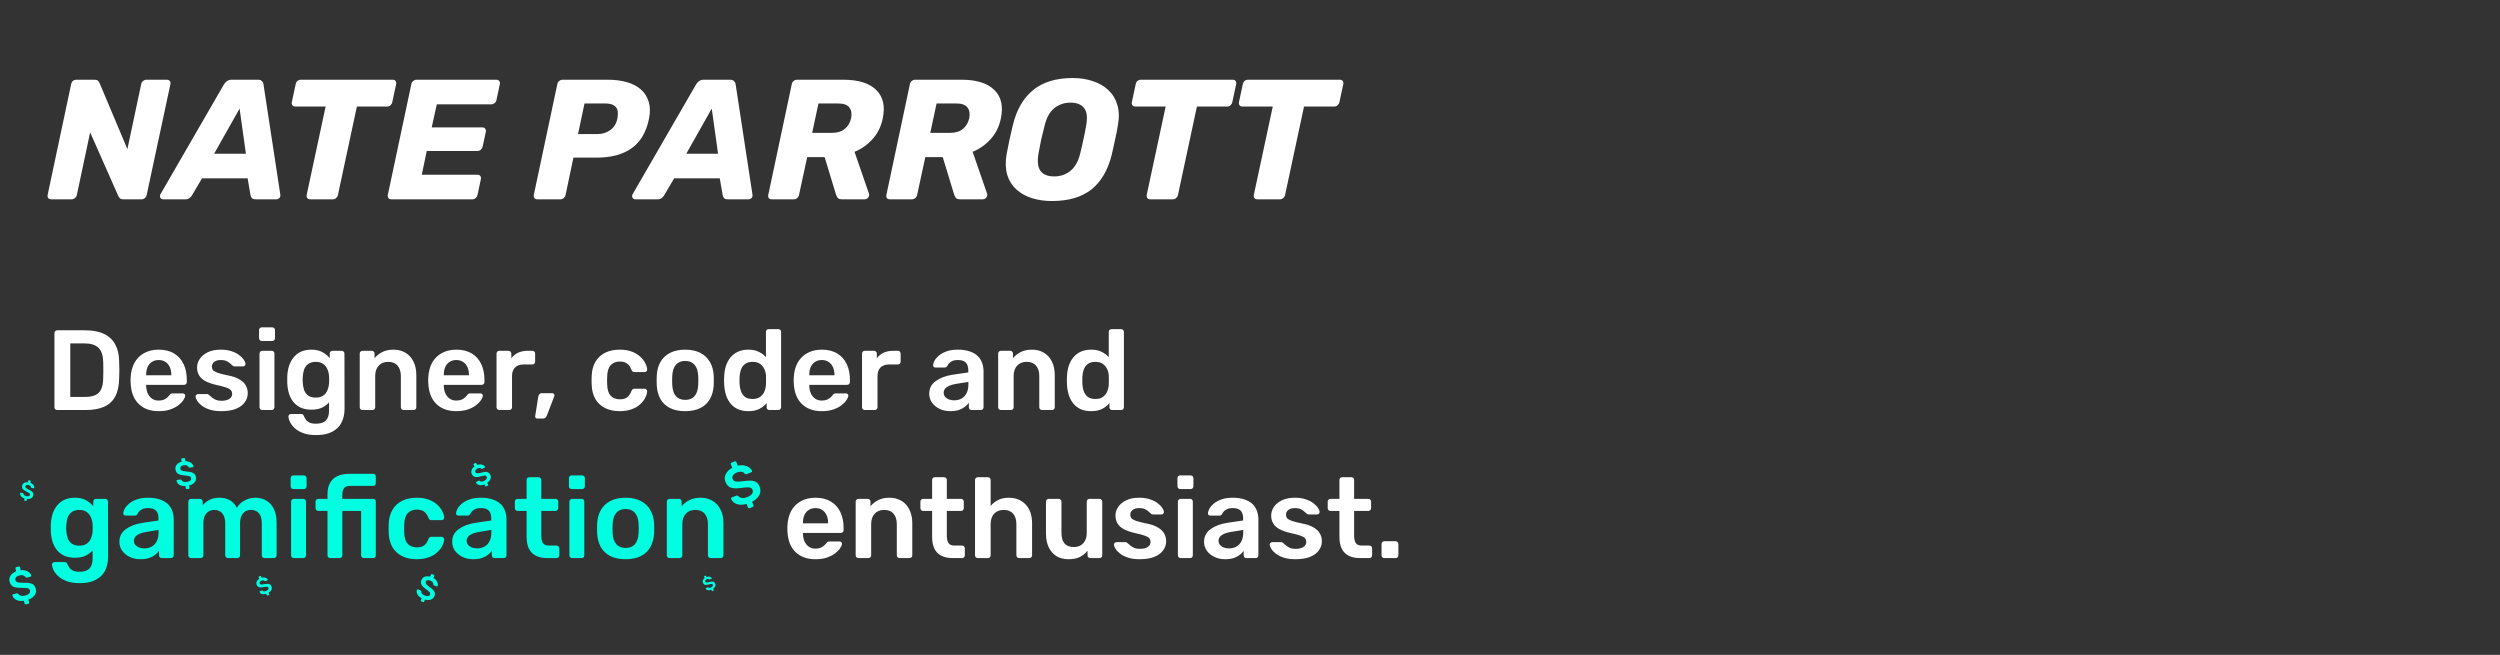 <svg width="439" height="115" viewBox="0 0 439 115" fill="none" xmlns="http://www.w3.org/2000/svg">
<rect x="0" y="0" width="439" height="115" fill="#333333" stroke="none"/>
<path d="M8.96 35C8.76 35 8.6 34.93 8.48 34.79C8.36 34.63 8.32 34.45 8.36 34.25L12.5 14.75C12.54 14.53 12.64 14.35 12.8 14.21C12.98 14.07 13.18 14 13.4 14H16.58C16.9 14 17.12 14.07 17.24 14.21C17.36 14.35 17.44 14.47 17.48 14.57L22.37 26.18L24.8 14.75C24.84 14.53 24.95 14.35 25.13 14.21C25.31 14.07 25.5 14 25.7 14H29.3C29.52 14 29.69 14.07 29.81 14.21C29.93 14.35 29.97 14.53 29.93 14.75L25.76 34.22C25.72 34.44 25.61 34.63 25.43 34.79C25.27 34.93 25.08 35 24.86 35H21.68C21.36 35 21.14 34.93 21.02 34.79C20.9 34.63 20.82 34.51 20.78 34.43L15.83 23.24L13.49 34.25C13.45 34.45 13.34 34.63 13.16 34.79C12.98 34.93 12.78 35 12.56 35H8.96ZM28.662 35C28.422 35 28.252 34.9 28.152 34.7C28.052 34.5 28.062 34.3 28.182 34.1L39.312 14.84C39.432 14.62 39.602 14.43 39.822 14.27C40.042 14.09 40.322 14 40.662 14H45.282C45.622 14 45.862 14.09 46.002 14.27C46.162 14.43 46.252 14.62 46.272 14.84L49.212 34.1C49.272 34.38 49.222 34.6 49.062 34.76C48.902 34.92 48.722 35 48.522 35H44.892C44.592 35 44.372 34.93 44.232 34.79C44.112 34.65 44.032 34.48 43.992 34.28L43.482 31.31H35.472L33.672 34.37C33.572 34.51 33.432 34.65 33.252 34.79C33.092 34.93 32.862 35 32.562 35H28.662ZM37.602 26.99H43.182L42.072 19.07L37.602 26.99ZM54.478 35C54.258 35 54.088 34.93 53.968 34.79C53.848 34.63 53.808 34.45 53.848 34.25L57.178 18.71H51.838C51.638 18.71 51.478 18.64 51.358 18.5C51.238 18.34 51.198 18.16 51.238 17.96L51.928 14.75C51.968 14.53 52.068 14.35 52.228 14.21C52.408 14.07 52.608 14 52.828 14H68.968C69.188 14 69.348 14.07 69.448 14.21C69.568 14.35 69.608 14.53 69.568 14.75L68.878 17.96C68.838 18.16 68.728 18.34 68.548 18.5C68.388 18.64 68.198 18.71 67.978 18.71H62.668L59.338 34.25C59.298 34.45 59.188 34.63 59.008 34.79C58.848 34.93 58.658 35 58.438 35H54.478ZM68.696 35C68.496 35 68.336 34.93 68.216 34.79C68.096 34.63 68.056 34.45 68.096 34.25L72.236 14.75C72.276 14.53 72.386 14.35 72.566 14.21C72.746 14.07 72.936 14 73.136 14H87.146C87.366 14 87.536 14.07 87.656 14.21C87.776 14.35 87.816 14.53 87.776 14.75L87.176 17.57C87.136 17.79 87.026 17.97 86.846 18.11C86.666 18.25 86.466 18.32 86.246 18.32H76.706L75.806 22.37H84.716C84.936 22.37 85.096 22.45 85.196 22.61C85.316 22.75 85.356 22.93 85.316 23.15L84.746 25.76C84.706 25.96 84.596 26.14 84.416 26.3C84.256 26.44 84.066 26.51 83.846 26.51H74.936L74.066 30.68H83.846C84.066 30.68 84.226 30.75 84.326 30.89C84.446 31.03 84.486 31.21 84.446 31.43L83.846 34.25C83.806 34.45 83.696 34.63 83.516 34.79C83.356 34.93 83.166 35 82.946 35H68.696ZM94.331 35C94.131 35 93.971 34.93 93.851 34.79C93.731 34.63 93.691 34.45 93.731 34.25L97.871 14.75C97.911 14.53 98.021 14.35 98.201 14.21C98.381 14.07 98.571 14 98.771 14H106.751C107.971 14 109.071 14.14 110.051 14.42C111.051 14.7 111.881 15.13 112.541 15.71C113.201 16.29 113.661 17.02 113.921 17.9C114.181 18.76 114.191 19.77 113.951 20.93C113.471 23.23 112.461 24.93 110.921 26.03C109.381 27.13 107.321 27.68 104.741 27.68H100.691L99.311 34.25C99.271 34.45 99.161 34.63 98.981 34.79C98.821 34.93 98.631 35 98.411 35H94.331ZM101.501 23.54H104.951C105.751 23.54 106.471 23.32 107.111 22.88C107.771 22.44 108.201 21.77 108.401 20.87C108.501 20.35 108.521 19.89 108.461 19.49C108.401 19.09 108.191 18.77 107.831 18.53C107.491 18.29 106.961 18.17 106.241 18.17H102.641L101.501 23.54ZM111.572 35C111.332 35 111.162 34.9 111.062 34.7C110.962 34.5 110.972 34.3 111.092 34.1L122.222 14.84C122.342 14.62 122.512 14.43 122.732 14.27C122.952 14.09 123.232 14 123.572 14H128.192C128.532 14 128.772 14.09 128.912 14.27C129.072 14.43 129.162 14.62 129.182 14.84L132.122 34.1C132.182 34.38 132.132 34.6 131.972 34.76C131.812 34.92 131.632 35 131.432 35H127.802C127.502 35 127.282 34.93 127.142 34.79C127.022 34.65 126.942 34.48 126.902 34.28L126.392 31.31H118.382L116.582 34.37C116.482 34.51 116.342 34.65 116.162 34.79C116.002 34.93 115.772 35 115.472 35H111.572ZM120.512 26.99H126.092L124.982 19.07L120.512 26.99ZM135.503 35C135.283 35 135.113 34.93 134.993 34.79C134.893 34.63 134.863 34.45 134.903 34.25L139.043 14.75C139.083 14.53 139.193 14.35 139.373 14.21C139.553 14.07 139.753 14 139.973 14H148.133C150.733 14 152.643 14.6 153.863 15.8C155.083 16.98 155.463 18.66 155.003 20.84C154.703 22.26 154.103 23.46 153.203 24.44C152.323 25.42 151.273 26.16 150.053 26.66L152.603 34.04C152.623 34.1 152.633 34.15 152.633 34.19C152.633 34.23 152.623 34.29 152.603 34.37C152.583 34.53 152.493 34.68 152.333 34.82C152.173 34.94 152.013 35 151.853 35H147.863C147.483 35 147.223 34.91 147.083 34.73C146.963 34.53 146.873 34.35 146.813 34.19L144.803 27.59H141.743L140.303 34.25C140.263 34.45 140.153 34.63 139.973 34.79C139.793 34.93 139.593 35 139.373 35H135.503ZM142.613 23.33H146.093C147.033 23.33 147.783 23.1 148.343 22.64C148.903 22.18 149.273 21.56 149.453 20.78C149.613 20 149.513 19.37 149.153 18.89C148.813 18.41 148.153 18.17 147.173 18.17H143.723L142.613 23.33ZM156.245 35C156.025 35 155.855 34.93 155.735 34.79C155.635 34.63 155.605 34.45 155.645 34.25L159.785 14.75C159.825 14.53 159.935 14.35 160.115 14.21C160.295 14.07 160.495 14 160.715 14H168.875C171.475 14 173.385 14.6 174.605 15.8C175.825 16.98 176.205 18.66 175.745 20.84C175.445 22.26 174.845 23.46 173.945 24.44C173.065 25.42 172.015 26.16 170.795 26.66L173.345 34.04C173.365 34.1 173.375 34.15 173.375 34.19C173.375 34.23 173.365 34.29 173.345 34.37C173.325 34.53 173.235 34.68 173.075 34.82C172.915 34.94 172.755 35 172.595 35H168.605C168.225 35 167.965 34.91 167.825 34.73C167.705 34.53 167.615 34.35 167.555 34.19L165.545 27.59H162.485L161.045 34.25C161.005 34.45 160.895 34.63 160.715 34.79C160.535 34.93 160.335 35 160.115 35H156.245ZM163.355 23.33H166.835C167.775 23.33 168.525 23.1 169.085 22.64C169.645 22.18 170.015 21.56 170.195 20.78C170.355 20 170.255 19.37 169.895 18.89C169.555 18.41 168.895 18.17 167.915 18.17H164.465L163.355 23.33ZM184.7 35.3C183.44 35.3 182.27 35.13 181.19 34.79C180.13 34.45 179.22 33.94 178.46 33.26C177.72 32.58 177.19 31.73 176.87 30.71C176.57 29.69 176.53 28.5 176.75 27.14C176.91 26.28 177.08 25.42 177.26 24.56C177.46 23.68 177.66 22.81 177.86 21.95C178.52 19.25 179.71 17.2 181.43 15.8C183.15 14.4 185.47 13.7 188.39 13.7C189.65 13.7 190.81 13.88 191.87 14.24C192.95 14.58 193.86 15.1 194.6 15.8C195.36 16.5 195.89 17.36 196.19 18.38C196.51 19.4 196.55 20.59 196.31 21.95C196.17 22.81 196 23.68 195.8 24.56C195.62 25.42 195.43 26.28 195.23 27.14C194.55 29.88 193.35 31.93 191.63 33.29C189.91 34.63 187.6 35.3 184.7 35.3ZM185.12 30.98C186.2 30.98 187.14 30.66 187.94 30.02C188.76 29.38 189.34 28.36 189.68 26.96C189.9 26.08 190.09 25.25 190.25 24.47C190.43 23.69 190.59 22.88 190.73 22.04C190.99 20.64 190.87 19.62 190.37 18.98C189.87 18.34 189.08 18.02 188 18.02C186.92 18.02 185.97 18.34 185.15 18.98C184.35 19.62 183.78 20.64 183.44 22.04C183.22 22.88 183.02 23.69 182.84 24.47C182.68 25.25 182.52 26.08 182.36 26.96C182.12 28.36 182.24 29.38 182.72 30.02C183.2 30.66 184 30.98 185.12 30.98ZM201.988 35C201.768 35 201.598 34.93 201.478 34.79C201.358 34.63 201.318 34.45 201.358 34.25L204.688 18.71H199.348C199.148 18.71 198.988 18.64 198.868 18.5C198.748 18.34 198.708 18.16 198.748 17.96L199.438 14.75C199.478 14.53 199.578 14.35 199.738 14.21C199.918 14.07 200.118 14 200.338 14H216.478C216.698 14 216.858 14.07 216.958 14.21C217.078 14.35 217.118 14.53 217.078 14.75L216.388 17.96C216.348 18.16 216.238 18.34 216.058 18.5C215.898 18.64 215.708 18.71 215.488 18.71H210.178L206.848 34.25C206.808 34.45 206.698 34.63 206.518 34.79C206.358 34.93 206.168 35 205.948 35H201.988ZM220.796 35C220.576 35 220.406 34.93 220.286 34.79C220.166 34.63 220.126 34.45 220.166 34.25L223.496 18.71H218.156C217.956 18.71 217.796 18.64 217.676 18.5C217.556 18.34 217.516 18.16 217.556 17.96L218.246 14.75C218.286 14.53 218.386 14.35 218.546 14.21C218.726 14.07 218.926 14 219.146 14H235.286C235.506 14 235.666 14.07 235.766 14.21C235.886 14.35 235.926 14.53 235.886 14.75L235.196 17.96C235.156 18.16 235.046 18.34 234.866 18.5C234.706 18.64 234.516 18.71 234.296 18.71H228.986L225.656 34.25C225.616 34.45 225.506 34.63 225.326 34.79C225.166 34.93 224.976 35 224.756 35H220.796Z" fill="white"/>
<path d="M10.04 72C9.907 72 9.793 71.953 9.7 71.86C9.607 71.767 9.56 71.653 9.56 71.52V58.5C9.56 58.353 9.607 58.233 9.7 58.14C9.793 58.047 9.907 58 10.04 58H14.92C16.267 58 17.373 58.207 18.24 58.62C19.12 59.033 19.78 59.647 20.22 60.46C20.673 61.273 20.907 62.267 20.92 63.44C20.947 64.027 20.96 64.547 20.96 65C20.96 65.453 20.947 65.967 20.92 66.54C20.893 67.78 20.667 68.807 20.24 69.62C19.813 70.42 19.167 71.02 18.3 71.42C17.447 71.807 16.353 72 15.02 72H10.04ZM12.34 69.7H14.92C15.667 69.7 16.273 69.593 16.74 69.38C17.207 69.167 17.547 68.827 17.76 68.36C17.987 67.88 18.107 67.253 18.12 66.48C18.133 66.08 18.14 65.733 18.14 65.44C18.153 65.133 18.153 64.833 18.14 64.54C18.14 64.233 18.133 63.887 18.12 63.5C18.093 62.407 17.82 61.6 17.3 61.08C16.78 60.56 15.953 60.3 14.82 60.3H12.34V69.7ZM27.863 72.2C26.383 72.2 25.209 71.773 24.343 70.92C23.476 70.067 23.009 68.853 22.942 67.28C22.929 67.147 22.922 66.98 22.922 66.78C22.922 66.567 22.929 66.4 22.942 66.28C22.996 65.267 23.223 64.4 23.622 63.68C24.036 62.947 24.602 62.387 25.323 62C26.043 61.6 26.889 61.4 27.863 61.4C28.942 61.4 29.849 61.627 30.582 62.08C31.316 62.52 31.869 63.14 32.242 63.94C32.616 64.727 32.803 65.64 32.803 66.68V67.1C32.803 67.233 32.756 67.347 32.663 67.44C32.569 67.533 32.449 67.58 32.303 67.58H25.663C25.663 67.58 25.663 67.6 25.663 67.64C25.663 67.68 25.663 67.713 25.663 67.74C25.676 68.207 25.762 68.64 25.922 69.04C26.096 69.427 26.343 69.74 26.663 69.98C26.996 70.22 27.389 70.34 27.843 70.34C28.216 70.34 28.529 70.287 28.782 70.18C29.036 70.06 29.242 69.927 29.402 69.78C29.562 69.633 29.676 69.513 29.742 69.42C29.863 69.26 29.956 69.167 30.023 69.14C30.102 69.1 30.216 69.08 30.363 69.08H32.083C32.216 69.08 32.322 69.12 32.403 69.2C32.496 69.28 32.536 69.38 32.523 69.5C32.509 69.713 32.396 69.973 32.182 70.28C31.983 70.587 31.689 70.887 31.302 71.18C30.916 71.473 30.429 71.72 29.843 71.92C29.269 72.107 28.609 72.2 27.863 72.2ZM25.663 65.9H30.082V65.84C30.082 65.32 29.996 64.867 29.823 64.48C29.649 64.08 29.396 63.773 29.062 63.56C28.729 63.333 28.329 63.22 27.863 63.22C27.396 63.22 26.996 63.333 26.663 63.56C26.329 63.773 26.076 64.08 25.902 64.48C25.742 64.867 25.663 65.32 25.663 65.84V65.9ZM38.865 72.2C38.066 72.2 37.379 72.107 36.806 71.92C36.245 71.733 35.785 71.5 35.425 71.22C35.066 70.94 34.799 70.66 34.626 70.38C34.452 70.1 34.359 69.867 34.346 69.68C34.332 69.533 34.372 69.42 34.465 69.34C34.572 69.247 34.685 69.2 34.806 69.2H36.386C36.439 69.2 36.486 69.207 36.526 69.22C36.566 69.233 36.619 69.273 36.685 69.34C36.859 69.487 37.039 69.64 37.225 69.8C37.425 69.96 37.659 70.1 37.925 70.22C38.192 70.327 38.526 70.38 38.925 70.38C39.446 70.38 39.879 70.28 40.225 70.08C40.586 69.867 40.766 69.567 40.766 69.18C40.766 68.9 40.685 68.673 40.526 68.5C40.379 68.327 40.099 68.173 39.685 68.04C39.272 67.893 38.685 67.74 37.925 67.58C37.179 67.407 36.559 67.187 36.066 66.92C35.572 66.653 35.206 66.32 34.965 65.92C34.725 65.52 34.605 65.053 34.605 64.52C34.605 64 34.759 63.507 35.066 63.04C35.386 62.56 35.852 62.167 36.465 61.86C37.092 61.553 37.865 61.4 38.785 61.4C39.505 61.4 40.132 61.493 40.666 61.68C41.199 61.853 41.639 62.073 41.986 62.34C42.346 62.607 42.619 62.88 42.806 63.16C42.992 63.427 43.092 63.66 43.105 63.86C43.119 64.007 43.079 64.127 42.986 64.22C42.892 64.3 42.785 64.34 42.666 64.34H41.185C41.119 64.34 41.059 64.327 41.005 64.3C40.952 64.273 40.899 64.24 40.846 64.2C40.699 64.067 40.539 63.927 40.365 63.78C40.192 63.62 39.979 63.487 39.725 63.38C39.486 63.273 39.166 63.22 38.766 63.22C38.259 63.22 37.872 63.333 37.605 63.56C37.339 63.773 37.206 64.047 37.206 64.38C37.206 64.607 37.266 64.807 37.386 64.98C37.519 65.14 37.779 65.293 38.166 65.44C38.552 65.587 39.139 65.74 39.925 65.9C40.819 66.06 41.526 66.3 42.045 66.62C42.579 66.927 42.952 67.287 43.166 67.7C43.392 68.1 43.505 68.547 43.505 69.04C43.505 69.64 43.325 70.18 42.965 70.66C42.619 71.14 42.099 71.52 41.406 71.8C40.725 72.067 39.879 72.2 38.865 72.2ZM46.05 72C45.917 72 45.803 71.953 45.71 71.86C45.617 71.767 45.57 71.653 45.57 71.52V62.08C45.57 61.947 45.617 61.833 45.71 61.74C45.803 61.647 45.917 61.6 46.05 61.6H47.71C47.857 61.6 47.97 61.647 48.05 61.74C48.143 61.833 48.19 61.947 48.19 62.08V71.52C48.19 71.653 48.143 71.767 48.05 71.86C47.97 71.953 47.857 72 47.71 72H46.05ZM45.97 59.88C45.837 59.88 45.723 59.833 45.63 59.74C45.537 59.647 45.49 59.533 45.49 59.4V57.96C45.49 57.827 45.537 57.713 45.63 57.62C45.723 57.527 45.837 57.48 45.97 57.48H47.79C47.937 57.48 48.057 57.527 48.15 57.62C48.243 57.713 48.29 57.827 48.29 57.96V59.4C48.29 59.533 48.243 59.647 48.15 59.74C48.057 59.833 47.937 59.88 47.79 59.88H45.97ZM55.543 76.4C54.57 76.4 53.77 76.273 53.143 76.02C52.517 75.767 52.023 75.46 51.663 75.1C51.303 74.74 51.043 74.38 50.883 74.02C50.737 73.673 50.657 73.4 50.643 73.2C50.63 73.067 50.67 72.947 50.763 72.84C50.87 72.747 50.99 72.7 51.123 72.7H52.863C52.997 72.7 53.103 72.727 53.183 72.78C53.263 72.847 53.33 72.96 53.383 73.12C53.463 73.293 53.57 73.48 53.703 73.68C53.837 73.88 54.037 74.047 54.303 74.18C54.583 74.327 54.963 74.4 55.443 74.4C55.95 74.4 56.377 74.327 56.723 74.18C57.07 74.033 57.33 73.787 57.503 73.44C57.69 73.093 57.783 72.613 57.783 72V70.64C57.463 71.027 57.05 71.34 56.543 71.58C56.05 71.82 55.437 71.94 54.703 71.94C53.997 71.94 53.377 71.827 52.843 71.6C52.323 71.36 51.89 71.033 51.543 70.62C51.197 70.193 50.93 69.693 50.743 69.12C50.57 68.547 50.47 67.913 50.443 67.22C50.43 66.86 50.43 66.5 50.443 66.14C50.47 65.473 50.57 64.853 50.743 64.28C50.93 63.707 51.197 63.207 51.543 62.78C51.89 62.34 52.323 62 52.843 61.76C53.377 61.52 53.997 61.4 54.703 61.4C55.463 61.4 56.103 61.547 56.623 61.84C57.143 62.12 57.57 62.473 57.903 62.9V62.1C57.903 61.953 57.95 61.833 58.043 61.74C58.137 61.647 58.25 61.6 58.383 61.6H60.003C60.137 61.6 60.25 61.647 60.343 61.74C60.437 61.833 60.483 61.953 60.483 62.1L60.503 71.74C60.503 72.7 60.323 73.527 59.963 74.22C59.603 74.913 59.057 75.447 58.323 75.82C57.603 76.207 56.677 76.4 55.543 76.4ZM55.443 69.82C55.99 69.82 56.43 69.7 56.763 69.46C57.097 69.22 57.343 68.907 57.503 68.52C57.663 68.133 57.757 67.74 57.783 67.34C57.797 67.167 57.803 66.947 57.803 66.68C57.803 66.413 57.797 66.2 57.783 66.04C57.757 65.627 57.663 65.233 57.503 64.86C57.343 64.473 57.097 64.16 56.763 63.92C56.43 63.667 55.99 63.54 55.443 63.54C54.897 63.54 54.457 63.667 54.123 63.92C53.79 64.16 53.55 64.48 53.403 64.88C53.27 65.28 53.19 65.72 53.163 66.2C53.137 66.52 53.137 66.847 53.163 67.18C53.19 67.647 53.27 68.087 53.403 68.5C53.55 68.9 53.79 69.22 54.123 69.46C54.457 69.7 54.897 69.82 55.443 69.82ZM63.648 72C63.514 72 63.401 71.953 63.308 71.86C63.214 71.767 63.168 71.653 63.168 71.52V62.08C63.168 61.947 63.214 61.833 63.308 61.74C63.401 61.647 63.514 61.6 63.648 61.6H65.288C65.421 61.6 65.534 61.647 65.628 61.74C65.721 61.833 65.768 61.947 65.768 62.08V62.9C66.114 62.473 66.554 62.12 67.088 61.84C67.634 61.547 68.308 61.4 69.108 61.4C69.921 61.4 70.628 61.587 71.228 61.96C71.828 62.32 72.288 62.833 72.608 63.5C72.941 64.167 73.108 64.967 73.108 65.9V71.52C73.108 71.653 73.061 71.767 72.968 71.86C72.874 71.953 72.761 72 72.628 72H70.868C70.734 72 70.621 71.953 70.528 71.86C70.434 71.767 70.388 71.653 70.388 71.52V66.02C70.388 65.247 70.194 64.64 69.808 64.2C69.434 63.76 68.888 63.54 68.168 63.54C67.474 63.54 66.921 63.76 66.508 64.2C66.094 64.64 65.888 65.247 65.888 66.02V71.52C65.888 71.653 65.841 71.767 65.748 71.86C65.654 71.953 65.541 72 65.408 72H63.648ZM80.128 72.2C78.648 72.2 77.475 71.773 76.608 70.92C75.742 70.067 75.275 68.853 75.208 67.28C75.195 67.147 75.188 66.98 75.188 66.78C75.188 66.567 75.195 66.4 75.208 66.28C75.261 65.267 75.488 64.4 75.888 63.68C76.302 62.947 76.868 62.387 77.588 62C78.308 61.6 79.155 61.4 80.128 61.4C81.208 61.4 82.115 61.627 82.848 62.08C83.582 62.52 84.135 63.14 84.508 63.94C84.882 64.727 85.068 65.64 85.068 66.68V67.1C85.068 67.233 85.022 67.347 84.928 67.44C84.835 67.533 84.715 67.58 84.568 67.58H77.928C77.928 67.58 77.928 67.6 77.928 67.64C77.928 67.68 77.928 67.713 77.928 67.74C77.942 68.207 78.028 68.64 78.188 69.04C78.362 69.427 78.608 69.74 78.928 69.98C79.261 70.22 79.655 70.34 80.108 70.34C80.481 70.34 80.795 70.287 81.048 70.18C81.302 70.06 81.508 69.927 81.668 69.78C81.828 69.633 81.942 69.513 82.008 69.42C82.128 69.26 82.222 69.167 82.288 69.14C82.368 69.1 82.481 69.08 82.628 69.08H84.348C84.481 69.08 84.588 69.12 84.668 69.2C84.761 69.28 84.802 69.38 84.788 69.5C84.775 69.713 84.662 69.973 84.448 70.28C84.248 70.587 83.955 70.887 83.568 71.18C83.181 71.473 82.695 71.72 82.108 71.92C81.535 72.107 80.875 72.2 80.128 72.2ZM77.928 65.9H82.348V65.84C82.348 65.32 82.261 64.867 82.088 64.48C81.915 64.08 81.662 63.773 81.328 63.56C80.995 63.333 80.595 63.22 80.128 63.22C79.662 63.22 79.261 63.333 78.928 63.56C78.595 63.773 78.341 64.08 78.168 64.48C78.008 64.867 77.928 65.32 77.928 65.84V65.9ZM87.671 72C87.538 72 87.424 71.953 87.331 71.86C87.238 71.767 87.191 71.653 87.191 71.52V62.1C87.191 61.953 87.238 61.833 87.331 61.74C87.424 61.647 87.538 61.6 87.671 61.6H89.291C89.424 61.6 89.538 61.647 89.631 61.74C89.738 61.833 89.791 61.953 89.791 62.1V62.92C90.098 62.493 90.491 62.167 90.971 61.94C91.464 61.713 92.031 61.6 92.671 61.6H93.491C93.638 61.6 93.751 61.647 93.831 61.74C93.924 61.833 93.971 61.947 93.971 62.08V63.52C93.971 63.653 93.924 63.767 93.831 63.86C93.751 63.953 93.638 64 93.491 64H91.931C91.291 64 90.791 64.18 90.431 64.54C90.084 64.887 89.911 65.38 89.911 66.02V71.52C89.911 71.653 89.864 71.767 89.771 71.86C89.678 71.953 89.558 72 89.411 72H87.671ZM94.337 73.5C94.217 73.5 94.123 73.46 94.057 73.38C93.99 73.3 93.963 73.2 93.977 73.08L94.517 69.68C94.543 69.507 94.603 69.36 94.697 69.24C94.803 69.107 94.957 69.04 95.157 69.04H96.997C97.103 69.04 97.19 69.08 97.257 69.16C97.323 69.227 97.357 69.313 97.357 69.42C97.357 69.513 97.337 69.6 97.297 69.68L96.017 73C95.963 73.133 95.883 73.247 95.777 73.34C95.683 73.447 95.543 73.5 95.357 73.5H94.337ZM108.8 72.2C107.84 72.2 106.994 72.02 106.26 71.66C105.54 71.3 104.974 70.78 104.56 70.1C104.16 69.407 103.94 68.573 103.9 67.6C103.887 67.4 103.88 67.14 103.88 66.82C103.88 66.487 103.887 66.213 103.9 66C103.94 65.027 104.16 64.2 104.56 63.52C104.974 62.827 105.54 62.3 106.26 61.94C106.994 61.58 107.84 61.4 108.8 61.4C109.654 61.4 110.38 61.52 110.98 61.76C111.58 61.987 112.074 62.287 112.46 62.66C112.847 63.02 113.134 63.4 113.32 63.8C113.52 64.187 113.627 64.54 113.64 64.86C113.654 65.007 113.607 65.127 113.5 65.22C113.407 65.3 113.294 65.34 113.16 65.34H111.4C111.267 65.34 111.16 65.307 111.08 65.24C111.014 65.173 110.947 65.073 110.88 64.94C110.68 64.407 110.414 64.033 110.08 63.82C109.76 63.593 109.347 63.48 108.84 63.48C108.174 63.48 107.64 63.693 107.24 64.12C106.854 64.533 106.647 65.193 106.62 66.1C106.594 66.607 106.594 67.073 106.62 67.5C106.647 68.42 106.854 69.087 107.24 69.5C107.64 69.913 108.174 70.12 108.84 70.12C109.36 70.12 109.78 70.013 110.1 69.8C110.42 69.573 110.68 69.193 110.88 68.66C110.947 68.527 111.014 68.427 111.08 68.36C111.16 68.293 111.267 68.26 111.4 68.26H113.16C113.294 68.26 113.407 68.307 113.5 68.4C113.607 68.48 113.654 68.593 113.64 68.74C113.627 68.98 113.56 69.253 113.44 69.56C113.334 69.853 113.154 70.16 112.9 70.48C112.66 70.787 112.354 71.073 111.98 71.34C111.607 71.593 111.154 71.8 110.62 71.96C110.1 72.12 109.494 72.2 108.8 72.2ZM120.326 72.2C119.26 72.2 118.36 72.013 117.626 71.64C116.906 71.267 116.353 70.74 115.966 70.06C115.593 69.38 115.38 68.587 115.326 67.68C115.313 67.44 115.306 67.147 115.306 66.8C115.306 66.453 115.313 66.16 115.326 65.92C115.38 65 115.6 64.207 115.986 63.54C116.386 62.86 116.946 62.333 117.666 61.96C118.4 61.587 119.286 61.4 120.326 61.4C121.366 61.4 122.246 61.587 122.966 61.96C123.7 62.333 124.26 62.86 124.646 63.54C125.046 64.207 125.273 65 125.326 65.92C125.34 66.16 125.346 66.453 125.346 66.8C125.346 67.147 125.34 67.44 125.326 67.68C125.273 68.587 125.053 69.38 124.666 70.06C124.293 70.74 123.74 71.267 123.006 71.64C122.286 72.013 121.393 72.2 120.326 72.2ZM120.326 70.22C121.033 70.22 121.58 70 121.966 69.56C122.353 69.107 122.566 68.447 122.606 67.58C122.62 67.38 122.626 67.12 122.626 66.8C122.626 66.48 122.62 66.22 122.606 66.02C122.566 65.153 122.353 64.5 121.966 64.06C121.58 63.607 121.033 63.38 120.326 63.38C119.62 63.38 119.073 63.607 118.686 64.06C118.3 64.5 118.086 65.153 118.046 66.02C118.033 66.22 118.026 66.48 118.026 66.8C118.026 67.12 118.033 67.38 118.046 67.58C118.086 68.447 118.3 69.107 118.686 69.56C119.073 70 119.62 70.22 120.326 70.22ZM131.422 72.2C130.729 72.2 130.116 72.087 129.582 71.86C129.062 71.62 128.629 71.287 128.282 70.86C127.936 70.433 127.669 69.933 127.482 69.36C127.296 68.773 127.189 68.133 127.162 67.44C127.149 67.2 127.142 66.987 127.142 66.8C127.142 66.6 127.149 66.38 127.162 66.14C127.189 65.473 127.289 64.853 127.462 64.28C127.649 63.707 127.916 63.207 128.262 62.78C128.622 62.34 129.062 62 129.582 61.76C130.116 61.52 130.729 61.4 131.422 61.4C132.142 61.4 132.749 61.527 133.242 61.78C133.749 62.02 134.169 62.333 134.502 62.72V58.28C134.502 58.147 134.542 58.033 134.622 57.94C134.716 57.847 134.836 57.8 134.982 57.8H136.682C136.816 57.8 136.929 57.847 137.022 57.94C137.116 58.033 137.162 58.147 137.162 58.28V71.52C137.162 71.653 137.116 71.767 137.022 71.86C136.929 71.953 136.816 72 136.682 72H135.102C134.956 72 134.836 71.953 134.742 71.86C134.662 71.767 134.622 71.653 134.622 71.52V70.78C134.289 71.193 133.862 71.533 133.342 71.8C132.836 72.067 132.196 72.2 131.422 72.2ZM132.162 70.06C132.722 70.06 133.169 69.933 133.502 69.68C133.836 69.427 134.082 69.107 134.242 68.72C134.402 68.32 134.489 67.913 134.502 67.5C134.516 67.26 134.522 67.007 134.522 66.74C134.522 66.46 134.516 66.2 134.502 65.96C134.489 65.56 134.396 65.18 134.222 64.82C134.049 64.447 133.796 64.14 133.462 63.9C133.129 63.66 132.696 63.54 132.162 63.54C131.602 63.54 131.156 63.667 130.822 63.92C130.502 64.16 130.269 64.48 130.122 64.88C129.976 65.28 129.889 65.72 129.862 66.2C129.849 66.6 129.849 67 129.862 67.4C129.889 67.88 129.976 68.32 130.122 68.72C130.269 69.12 130.502 69.447 130.822 69.7C131.156 69.94 131.602 70.06 132.162 70.06ZM144.308 72.2C142.828 72.2 141.654 71.773 140.788 70.92C139.921 70.067 139.454 68.853 139.388 67.28C139.374 67.147 139.368 66.98 139.368 66.78C139.368 66.567 139.374 66.4 139.388 66.28C139.441 65.267 139.668 64.4 140.068 63.68C140.481 62.947 141.048 62.387 141.768 62C142.488 61.6 143.334 61.4 144.308 61.4C145.388 61.4 146.294 61.627 147.028 62.08C147.761 62.52 148.314 63.14 148.688 63.94C149.061 64.727 149.248 65.64 149.248 66.68V67.1C149.248 67.233 149.201 67.347 149.108 67.44C149.014 67.533 148.894 67.58 148.748 67.58H142.108C142.108 67.58 142.108 67.6 142.108 67.64C142.108 67.68 142.108 67.713 142.108 67.74C142.121 68.207 142.208 68.64 142.368 69.04C142.541 69.427 142.788 69.74 143.108 69.98C143.441 70.22 143.834 70.34 144.288 70.34C144.661 70.34 144.974 70.287 145.228 70.18C145.481 70.06 145.688 69.927 145.848 69.78C146.008 69.633 146.121 69.513 146.188 69.42C146.308 69.26 146.401 69.167 146.468 69.14C146.548 69.1 146.661 69.08 146.808 69.08H148.528C148.661 69.08 148.768 69.12 148.848 69.2C148.941 69.28 148.981 69.38 148.968 69.5C148.954 69.713 148.841 69.973 148.628 70.28C148.428 70.587 148.134 70.887 147.748 71.18C147.361 71.473 146.874 71.72 146.288 71.92C145.714 72.107 145.054 72.2 144.308 72.2ZM142.108 65.9H146.528V65.84C146.528 65.32 146.441 64.867 146.268 64.48C146.094 64.08 145.841 63.773 145.508 63.56C145.174 63.333 144.774 63.22 144.308 63.22C143.841 63.22 143.441 63.333 143.108 63.56C142.774 63.773 142.521 64.08 142.348 64.48C142.188 64.867 142.108 65.32 142.108 65.84V65.9ZM151.851 72C151.717 72 151.604 71.953 151.511 71.86C151.417 71.767 151.371 71.653 151.371 71.52V62.1C151.371 61.953 151.417 61.833 151.511 61.74C151.604 61.647 151.717 61.6 151.851 61.6H153.471C153.604 61.6 153.717 61.647 153.811 61.74C153.917 61.833 153.971 61.953 153.971 62.1V62.92C154.277 62.493 154.671 62.167 155.151 61.94C155.644 61.713 156.211 61.6 156.851 61.6H157.671C157.817 61.6 157.931 61.647 158.011 61.74C158.104 61.833 158.151 61.947 158.151 62.08V63.52C158.151 63.653 158.104 63.767 158.011 63.86C157.931 63.953 157.817 64 157.671 64H156.111C155.471 64 154.971 64.18 154.611 64.54C154.264 64.887 154.091 65.38 154.091 66.02V71.52C154.091 71.653 154.044 71.767 153.951 71.86C153.857 71.953 153.737 72 153.591 72H151.851ZM166.871 72.2C166.178 72.2 165.551 72.067 164.991 71.8C164.431 71.52 163.985 71.153 163.651 70.7C163.331 70.233 163.171 69.713 163.171 69.14C163.171 68.207 163.551 67.467 164.311 66.92C165.071 66.36 166.065 65.987 167.291 65.8L170.031 65.4V64.98C170.031 64.42 169.891 63.987 169.611 63.68C169.331 63.373 168.851 63.22 168.171 63.22C167.691 63.22 167.298 63.32 166.991 63.52C166.698 63.707 166.478 63.96 166.331 64.28C166.225 64.453 166.071 64.54 165.871 64.54H164.291C164.145 64.54 164.031 64.5 163.951 64.42C163.885 64.34 163.851 64.233 163.851 64.1C163.865 63.887 163.951 63.627 164.111 63.32C164.285 63.013 164.538 62.72 164.871 62.44C165.218 62.147 165.665 61.9 166.211 61.7C166.758 61.5 167.418 61.4 168.191 61.4C169.031 61.4 169.738 61.507 170.311 61.72C170.898 61.92 171.365 62.193 171.711 62.54C172.058 62.887 172.311 63.293 172.471 63.76C172.631 64.227 172.711 64.72 172.711 65.24V71.52C172.711 71.653 172.665 71.767 172.571 71.86C172.478 71.953 172.365 72 172.231 72H170.611C170.465 72 170.345 71.953 170.251 71.86C170.171 71.767 170.131 71.653 170.131 71.52V70.74C169.958 70.98 169.725 71.213 169.431 71.44C169.138 71.667 168.778 71.853 168.351 72C167.938 72.133 167.445 72.2 166.871 72.2ZM167.551 70.3C168.018 70.3 168.438 70.2 168.811 70C169.198 69.8 169.498 69.493 169.711 69.08C169.938 68.653 170.051 68.12 170.051 67.48V67.06L168.051 67.38C167.265 67.5 166.678 67.693 166.291 67.96C165.905 68.227 165.711 68.553 165.711 68.94C165.711 69.233 165.798 69.487 165.971 69.7C166.158 69.9 166.391 70.053 166.671 70.16C166.951 70.253 167.245 70.3 167.551 70.3ZM175.757 72C175.624 72 175.51 71.953 175.417 71.86C175.324 71.767 175.277 71.653 175.277 71.52V62.08C175.277 61.947 175.324 61.833 175.417 61.74C175.51 61.647 175.624 61.6 175.757 61.6H177.397C177.53 61.6 177.644 61.647 177.737 61.74C177.83 61.833 177.877 61.947 177.877 62.08V62.9C178.224 62.473 178.664 62.12 179.197 61.84C179.744 61.547 180.417 61.4 181.217 61.4C182.03 61.4 182.737 61.587 183.337 61.96C183.937 62.32 184.397 62.833 184.717 63.5C185.05 64.167 185.217 64.967 185.217 65.9V71.52C185.217 71.653 185.17 71.767 185.077 71.86C184.984 71.953 184.87 72 184.737 72H182.977C182.844 72 182.73 71.953 182.637 71.86C182.544 71.767 182.497 71.653 182.497 71.52V66.02C182.497 65.247 182.304 64.64 181.917 64.2C181.544 63.76 180.997 63.54 180.277 63.54C179.584 63.54 179.03 63.76 178.617 64.2C178.204 64.64 177.997 65.247 177.997 66.02V71.52C177.997 71.653 177.95 71.767 177.857 71.86C177.764 71.953 177.65 72 177.517 72H175.757ZM191.618 72.2C190.924 72.2 190.311 72.087 189.778 71.86C189.258 71.62 188.824 71.287 188.478 70.86C188.131 70.433 187.864 69.933 187.678 69.36C187.491 68.773 187.384 68.133 187.358 67.44C187.344 67.2 187.338 66.987 187.338 66.8C187.338 66.6 187.344 66.38 187.358 66.14C187.384 65.473 187.484 64.853 187.658 64.28C187.844 63.707 188.111 63.207 188.458 62.78C188.818 62.34 189.258 62 189.778 61.76C190.311 61.52 190.924 61.4 191.618 61.4C192.338 61.4 192.944 61.527 193.438 61.78C193.944 62.02 194.364 62.333 194.698 62.72V58.28C194.698 58.147 194.738 58.033 194.818 57.94C194.911 57.847 195.031 57.8 195.178 57.8H196.878C197.011 57.8 197.124 57.847 197.218 57.94C197.311 58.033 197.358 58.147 197.358 58.28V71.52C197.358 71.653 197.311 71.767 197.218 71.86C197.124 71.953 197.011 72 196.878 72H195.298C195.151 72 195.031 71.953 194.938 71.86C194.858 71.767 194.818 71.653 194.818 71.52V70.78C194.484 71.193 194.058 71.533 193.538 71.8C193.031 72.067 192.391 72.2 191.618 72.2ZM192.358 70.06C192.918 70.06 193.364 69.933 193.698 69.68C194.031 69.427 194.278 69.107 194.438 68.72C194.598 68.32 194.684 67.913 194.698 67.5C194.711 67.26 194.718 67.007 194.718 66.74C194.718 66.46 194.711 66.2 194.698 65.96C194.684 65.56 194.591 65.18 194.418 64.82C194.244 64.447 193.991 64.14 193.658 63.9C193.324 63.66 192.891 63.54 192.358 63.54C191.798 63.54 191.351 63.667 191.018 63.92C190.698 64.16 190.464 64.48 190.318 64.88C190.171 65.28 190.084 65.72 190.058 66.2C190.044 66.6 190.044 67 190.058 67.4C190.084 67.88 190.171 68.32 190.318 68.72C190.464 69.12 190.698 69.447 191.018 69.7C191.351 69.94 191.798 70.06 192.358 70.06ZM143.195 98.2C141.715 98.2 140.541 97.773 139.675 96.92C138.808 96.067 138.341 94.853 138.275 93.28C138.261 93.147 138.255 92.98 138.255 92.78C138.255 92.567 138.261 92.4 138.275 92.28C138.328 91.267 138.555 90.4 138.955 89.68C139.368 88.947 139.935 88.387 140.655 88C141.375 87.6 142.221 87.4 143.195 87.4C144.275 87.4 145.181 87.627 145.915 88.08C146.648 88.52 147.201 89.14 147.575 89.94C147.948 90.727 148.135 91.64 148.135 92.68V93.1C148.135 93.233 148.088 93.347 147.995 93.44C147.901 93.533 147.781 93.58 147.635 93.58H140.995C140.995 93.58 140.995 93.6 140.995 93.64C140.995 93.68 140.995 93.713 140.995 93.74C141.008 94.207 141.095 94.64 141.255 95.04C141.428 95.427 141.675 95.74 141.995 95.98C142.328 96.22 142.721 96.34 143.175 96.34C143.548 96.34 143.861 96.287 144.115 96.18C144.368 96.06 144.575 95.927 144.735 95.78C144.895 95.633 145.008 95.513 145.075 95.42C145.195 95.26 145.288 95.167 145.355 95.14C145.435 95.1 145.548 95.08 145.695 95.08H147.415C147.548 95.08 147.655 95.12 147.735 95.2C147.828 95.28 147.868 95.38 147.855 95.5C147.841 95.713 147.728 95.973 147.515 96.28C147.315 96.587 147.021 96.887 146.635 97.18C146.248 97.473 145.761 97.72 145.175 97.92C144.601 98.107 143.941 98.2 143.195 98.2ZM140.995 91.9H145.415V91.84C145.415 91.32 145.328 90.867 145.155 90.48C144.981 90.08 144.728 89.773 144.395 89.56C144.061 89.333 143.661 89.22 143.195 89.22C142.728 89.22 142.328 89.333 141.995 89.56C141.661 89.773 141.408 90.08 141.235 90.48C141.075 90.867 140.995 91.32 140.995 91.84V91.9ZM150.738 98C150.604 98 150.491 97.953 150.398 97.86C150.304 97.767 150.257 97.653 150.257 97.52V88.08C150.257 87.947 150.304 87.833 150.398 87.74C150.491 87.647 150.604 87.6 150.738 87.6H152.378C152.511 87.6 152.624 87.647 152.718 87.74C152.811 87.833 152.858 87.947 152.858 88.08V88.9C153.204 88.473 153.644 88.12 154.178 87.84C154.724 87.547 155.398 87.4 156.198 87.4C157.011 87.4 157.718 87.587 158.318 87.96C158.918 88.32 159.378 88.833 159.698 89.5C160.031 90.167 160.198 90.967 160.198 91.9V97.52C160.198 97.653 160.151 97.767 160.058 97.86C159.964 97.953 159.851 98 159.718 98H157.958C157.824 98 157.711 97.953 157.618 97.86C157.524 97.767 157.478 97.653 157.478 97.52V92.02C157.478 91.247 157.284 90.64 156.898 90.2C156.524 89.76 155.978 89.54 155.258 89.54C154.564 89.54 154.011 89.76 153.598 90.2C153.184 90.64 152.978 91.247 152.978 92.02V97.52C152.978 97.653 152.931 97.767 152.838 97.86C152.744 97.953 152.631 98 152.498 98H150.738ZM167.321 98C166.521 98 165.847 97.86 165.301 97.58C164.754 97.3 164.347 96.887 164.081 96.34C163.814 95.78 163.681 95.087 163.681 94.26V89.72H162.101C161.967 89.72 161.854 89.673 161.761 89.58C161.667 89.487 161.621 89.367 161.621 89.22V88.08C161.621 87.947 161.667 87.833 161.761 87.74C161.854 87.647 161.967 87.6 162.101 87.6H163.681V84.28C163.681 84.147 163.721 84.033 163.801 83.94C163.894 83.847 164.014 83.8 164.161 83.8H165.781C165.914 83.8 166.027 83.847 166.121 83.94C166.214 84.033 166.261 84.147 166.261 84.28V87.6H168.761C168.894 87.6 169.007 87.647 169.101 87.74C169.194 87.833 169.241 87.947 169.241 88.08V89.22C169.241 89.367 169.194 89.487 169.101 89.58C169.007 89.673 168.894 89.72 168.761 89.72H166.261V94.06C166.261 94.607 166.354 95.033 166.541 95.34C166.741 95.647 167.081 95.8 167.561 95.8H168.941C169.074 95.8 169.187 95.847 169.281 95.94C169.374 96.033 169.421 96.147 169.421 96.28V97.52C169.421 97.653 169.374 97.767 169.281 97.86C169.187 97.953 169.074 98 168.941 98H167.321ZM171.695 98C171.562 98 171.448 97.953 171.355 97.86C171.262 97.767 171.215 97.653 171.215 97.52V84.28C171.215 84.147 171.262 84.033 171.355 83.94C171.448 83.847 171.562 83.8 171.695 83.8H173.475C173.622 83.8 173.735 83.847 173.815 83.94C173.908 84.033 173.955 84.147 173.955 84.28V88.84C174.315 88.413 174.755 88.067 175.275 87.8C175.795 87.533 176.435 87.4 177.195 87.4C178.008 87.4 178.715 87.587 179.315 87.96C179.928 88.32 180.402 88.833 180.735 89.5C181.068 90.167 181.235 90.967 181.235 91.9V97.52C181.235 97.653 181.188 97.767 181.095 97.86C181.002 97.953 180.888 98 180.755 98H178.955C178.822 98 178.708 97.953 178.615 97.86C178.522 97.767 178.475 97.653 178.475 97.52V92.02C178.475 91.247 178.282 90.64 177.895 90.2C177.522 89.76 176.975 89.54 176.255 89.54C175.562 89.54 175.002 89.76 174.575 90.2C174.162 90.64 173.955 91.247 173.955 92.02V97.52C173.955 97.653 173.908 97.767 173.815 97.86C173.735 97.953 173.622 98 173.475 98H171.695ZM187.633 98.2C186.82 98.2 186.113 98.02 185.513 97.66C184.926 97.287 184.473 96.767 184.153 96.1C183.833 95.42 183.673 94.62 183.673 93.7V88.08C183.673 87.947 183.72 87.833 183.813 87.74C183.906 87.647 184.02 87.6 184.153 87.6H185.913C186.06 87.6 186.173 87.647 186.253 87.74C186.346 87.833 186.393 87.947 186.393 88.08V93.58C186.393 95.233 187.12 96.06 188.573 96.06C189.266 96.06 189.813 95.84 190.213 95.4C190.626 94.96 190.833 94.353 190.833 93.58V88.08C190.833 87.947 190.88 87.833 190.973 87.74C191.066 87.647 191.18 87.6 191.313 87.6H193.073C193.206 87.6 193.32 87.647 193.413 87.74C193.506 87.833 193.553 87.947 193.553 88.08V97.52C193.553 97.653 193.506 97.767 193.413 97.86C193.32 97.953 193.206 98 193.073 98H191.453C191.306 98 191.186 97.953 191.093 97.86C191.013 97.767 190.973 97.653 190.973 97.52V96.7C190.613 97.167 190.166 97.533 189.633 97.8C189.1 98.067 188.433 98.2 187.633 98.2ZM200.135 98.2C199.335 98.2 198.648 98.107 198.075 97.92C197.515 97.733 197.055 97.5 196.695 97.22C196.335 96.94 196.068 96.66 195.895 96.38C195.722 96.1 195.628 95.867 195.615 95.68C195.602 95.533 195.642 95.42 195.735 95.34C195.842 95.247 195.955 95.2 196.075 95.2H197.655C197.708 95.2 197.755 95.207 197.795 95.22C197.835 95.233 197.888 95.273 197.955 95.34C198.128 95.487 198.308 95.64 198.495 95.8C198.695 95.96 198.928 96.1 199.195 96.22C199.462 96.327 199.795 96.38 200.195 96.38C200.715 96.38 201.148 96.28 201.495 96.08C201.855 95.867 202.035 95.567 202.035 95.18C202.035 94.9 201.955 94.673 201.795 94.5C201.648 94.327 201.368 94.173 200.955 94.04C200.542 93.893 199.955 93.74 199.195 93.58C198.448 93.407 197.828 93.187 197.335 92.92C196.842 92.653 196.475 92.32 196.235 91.92C195.995 91.52 195.875 91.053 195.875 90.52C195.875 90 196.028 89.507 196.335 89.04C196.655 88.56 197.122 88.167 197.735 87.86C198.362 87.553 199.135 87.4 200.055 87.4C200.775 87.4 201.402 87.493 201.935 87.68C202.468 87.853 202.908 88.073 203.255 88.34C203.615 88.607 203.888 88.88 204.075 89.16C204.262 89.427 204.362 89.66 204.375 89.86C204.388 90.007 204.348 90.127 204.255 90.22C204.162 90.3 204.055 90.34 203.935 90.34H202.455C202.388 90.34 202.328 90.327 202.275 90.3C202.222 90.273 202.168 90.24 202.115 90.2C201.968 90.067 201.808 89.927 201.635 89.78C201.462 89.62 201.248 89.487 200.995 89.38C200.755 89.273 200.435 89.22 200.035 89.22C199.528 89.22 199.142 89.333 198.875 89.56C198.608 89.773 198.475 90.047 198.475 90.38C198.475 90.607 198.535 90.807 198.655 90.98C198.788 91.14 199.048 91.293 199.435 91.44C199.822 91.587 200.408 91.74 201.195 91.9C202.088 92.06 202.795 92.3 203.315 92.62C203.848 92.927 204.222 93.287 204.435 93.7C204.662 94.1 204.775 94.547 204.775 95.04C204.775 95.64 204.595 96.18 204.235 96.66C203.888 97.14 203.368 97.52 202.675 97.8C201.995 98.067 201.148 98.2 200.135 98.2ZM207.32 98C207.186 98 207.073 97.953 206.98 97.86C206.886 97.767 206.84 97.653 206.84 97.52V88.08C206.84 87.947 206.886 87.833 206.98 87.74C207.073 87.647 207.186 87.6 207.32 87.6H208.98C209.126 87.6 209.24 87.647 209.32 87.74C209.413 87.833 209.46 87.947 209.46 88.08V97.52C209.46 97.653 209.413 97.767 209.32 97.86C209.24 97.953 209.126 98 208.98 98H207.32ZM207.24 85.88C207.106 85.88 206.993 85.833 206.9 85.74C206.806 85.647 206.76 85.533 206.76 85.4V83.96C206.76 83.827 206.806 83.713 206.9 83.62C206.993 83.527 207.106 83.48 207.24 83.48H209.06C209.206 83.48 209.326 83.527 209.42 83.62C209.513 83.713 209.56 83.827 209.56 83.96V85.4C209.56 85.533 209.513 85.647 209.42 85.74C209.326 85.833 209.206 85.88 209.06 85.88H207.24ZM215.133 98.2C214.44 98.2 213.813 98.067 213.253 97.8C212.693 97.52 212.246 97.153 211.913 96.7C211.593 96.233 211.433 95.713 211.433 95.14C211.433 94.207 211.813 93.467 212.573 92.92C213.333 92.36 214.326 91.987 215.553 91.8L218.293 91.4V90.98C218.293 90.42 218.153 89.987 217.873 89.68C217.593 89.373 217.113 89.22 216.433 89.22C215.953 89.22 215.56 89.32 215.253 89.52C214.96 89.707 214.74 89.96 214.593 90.28C214.486 90.453 214.333 90.54 214.133 90.54H212.553C212.406 90.54 212.293 90.5 212.213 90.42C212.146 90.34 212.113 90.233 212.113 90.1C212.126 89.887 212.213 89.627 212.373 89.32C212.546 89.013 212.8 88.72 213.133 88.44C213.48 88.147 213.926 87.9 214.473 87.7C215.02 87.5 215.68 87.4 216.453 87.4C217.293 87.4 218 87.507 218.573 87.72C219.16 87.92 219.626 88.193 219.973 88.54C220.32 88.887 220.573 89.293 220.733 89.76C220.893 90.227 220.973 90.72 220.973 91.24V97.52C220.973 97.653 220.926 97.767 220.833 97.86C220.74 97.953 220.626 98 220.493 98H218.873C218.726 98 218.606 97.953 218.513 97.86C218.433 97.767 218.393 97.653 218.393 97.52V96.74C218.22 96.98 217.986 97.213 217.693 97.44C217.4 97.667 217.04 97.853 216.613 98C216.2 98.133 215.706 98.2 215.133 98.2ZM215.813 96.3C216.28 96.3 216.7 96.2 217.073 96C217.46 95.8 217.76 95.493 217.973 95.08C218.2 94.653 218.313 94.12 218.313 93.48V93.06L216.313 93.38C215.526 93.5 214.94 93.693 214.553 93.96C214.166 94.227 213.973 94.553 213.973 94.94C213.973 95.233 214.06 95.487 214.233 95.7C214.42 95.9 214.653 96.053 214.933 96.16C215.213 96.253 215.506 96.3 215.813 96.3ZM227.479 98.2C226.679 98.2 225.992 98.107 225.419 97.92C224.859 97.733 224.399 97.5 224.039 97.22C223.679 96.94 223.412 96.66 223.239 96.38C223.065 96.1 222.972 95.867 222.959 95.68C222.945 95.533 222.985 95.42 223.079 95.34C223.185 95.247 223.299 95.2 223.419 95.2H224.999C225.052 95.2 225.099 95.207 225.139 95.22C225.179 95.233 225.232 95.273 225.299 95.34C225.472 95.487 225.652 95.64 225.839 95.8C226.039 95.96 226.272 96.1 226.539 96.22C226.805 96.327 227.139 96.38 227.539 96.38C228.059 96.38 228.492 96.28 228.839 96.08C229.199 95.867 229.379 95.567 229.379 95.18C229.379 94.9 229.299 94.673 229.139 94.5C228.992 94.327 228.712 94.173 228.299 94.04C227.885 93.893 227.299 93.74 226.539 93.58C225.792 93.407 225.172 93.187 224.679 92.92C224.185 92.653 223.819 92.32 223.579 91.92C223.339 91.52 223.219 91.053 223.219 90.52C223.219 90 223.372 89.507 223.679 89.04C223.999 88.56 224.465 88.167 225.079 87.86C225.705 87.553 226.479 87.4 227.399 87.4C228.119 87.4 228.745 87.493 229.279 87.68C229.812 87.853 230.252 88.073 230.599 88.34C230.959 88.607 231.232 88.88 231.419 89.16C231.605 89.427 231.705 89.66 231.719 89.86C231.732 90.007 231.692 90.127 231.599 90.22C231.505 90.3 231.399 90.34 231.279 90.34H229.799C229.732 90.34 229.672 90.327 229.619 90.3C229.565 90.273 229.512 90.24 229.459 90.2C229.312 90.067 229.152 89.927 228.979 89.78C228.805 89.62 228.592 89.487 228.339 89.38C228.099 89.273 227.779 89.22 227.379 89.22C226.872 89.22 226.485 89.333 226.219 89.56C225.952 89.773 225.819 90.047 225.819 90.38C225.819 90.607 225.879 90.807 225.999 90.98C226.132 91.14 226.392 91.293 226.779 91.44C227.165 91.587 227.752 91.74 228.539 91.9C229.432 92.06 230.139 92.3 230.659 92.62C231.192 92.927 231.565 93.287 231.779 93.7C232.005 94.1 232.119 94.547 232.119 95.04C232.119 95.64 231.939 96.18 231.579 96.66C231.232 97.14 230.712 97.52 230.019 97.8C229.339 98.067 228.492 98.2 227.479 98.2ZM238.844 98C238.044 98 237.371 97.86 236.824 97.58C236.278 97.3 235.871 96.887 235.604 96.34C235.338 95.78 235.204 95.087 235.204 94.26V89.72H233.624C233.491 89.72 233.378 89.673 233.284 89.58C233.191 89.487 233.144 89.367 233.144 89.22V88.08C233.144 87.947 233.191 87.833 233.284 87.74C233.378 87.647 233.491 87.6 233.624 87.6H235.204V84.28C235.204 84.147 235.244 84.033 235.324 83.94C235.418 83.847 235.538 83.8 235.684 83.8H237.304C237.438 83.8 237.551 83.847 237.644 83.94C237.738 84.033 237.784 84.147 237.784 84.28V87.6H240.284C240.418 87.6 240.531 87.647 240.624 87.74C240.718 87.833 240.764 87.947 240.764 88.08V89.22C240.764 89.367 240.718 89.487 240.624 89.58C240.531 89.673 240.418 89.72 240.284 89.72H237.784V94.06C237.784 94.607 237.878 95.033 238.064 95.34C238.264 95.647 238.604 95.8 239.084 95.8H240.464C240.598 95.8 240.711 95.847 240.804 95.94C240.898 96.033 240.944 96.147 240.944 96.28V97.52C240.944 97.653 240.898 97.767 240.804 97.86C240.711 97.953 240.598 98 240.464 98H238.844ZM243.078 98C242.945 98 242.832 97.953 242.738 97.86C242.645 97.767 242.598 97.653 242.598 97.52V95.54C242.598 95.393 242.645 95.273 242.738 95.18C242.832 95.087 242.945 95.04 243.078 95.04H245.078C245.212 95.04 245.325 95.087 245.418 95.18C245.512 95.273 245.558 95.393 245.558 95.54V97.52C245.558 97.653 245.512 97.767 245.418 97.86C245.325 97.953 245.212 98 245.078 98H243.078Z" fill="white"/>
<path d="M14.02 102.4C13.047 102.4 12.247 102.273 11.62 102.02C10.993 101.767 10.5 101.46 10.14 101.1C9.78 100.74 9.52 100.38 9.36 100.02C9.213 99.673 9.133 99.4 9.12 99.2C9.107 99.067 9.147 98.947 9.24 98.84C9.347 98.747 9.467 98.7 9.6 98.7H11.34C11.473 98.7 11.58 98.727 11.66 98.78C11.74 98.847 11.807 98.96 11.86 99.12C11.94 99.293 12.047 99.48 12.18 99.68C12.313 99.88 12.513 100.047 12.78 100.18C13.06 100.327 13.44 100.4 13.92 100.4C14.427 100.4 14.853 100.327 15.2 100.18C15.547 100.033 15.807 99.787 15.98 99.44C16.167 99.093 16.26 98.613 16.26 98V96.64C15.94 97.027 15.527 97.34 15.02 97.58C14.527 97.82 13.913 97.94 13.18 97.94C12.473 97.94 11.853 97.827 11.32 97.6C10.8 97.36 10.367 97.033 10.02 96.62C9.673 96.193 9.407 95.693 9.22 95.12C9.047 94.547 8.947 93.913 8.92 93.22C8.907 92.86 8.907 92.5 8.92 92.14C8.947 91.473 9.047 90.853 9.22 90.28C9.407 89.707 9.673 89.207 10.02 88.78C10.367 88.34 10.8 88 11.32 87.76C11.853 87.52 12.473 87.4 13.18 87.4C13.94 87.4 14.58 87.547 15.1 87.84C15.62 88.12 16.047 88.473 16.38 88.9V88.1C16.38 87.953 16.427 87.833 16.52 87.74C16.613 87.647 16.727 87.6 16.86 87.6H18.48C18.613 87.6 18.727 87.647 18.82 87.74C18.913 87.833 18.96 87.953 18.96 88.1L18.98 97.74C18.98 98.7 18.8 99.527 18.44 100.22C18.08 100.913 17.533 101.447 16.8 101.82C16.08 102.207 15.153 102.4 14.02 102.4ZM13.92 95.82C14.467 95.82 14.907 95.7 15.24 95.46C15.573 95.22 15.82 94.907 15.98 94.52C16.14 94.133 16.233 93.74 16.26 93.34C16.273 93.167 16.28 92.947 16.28 92.68C16.28 92.413 16.273 92.2 16.26 92.04C16.233 91.627 16.14 91.233 15.98 90.86C15.82 90.473 15.573 90.16 15.24 89.92C14.907 89.667 14.467 89.54 13.92 89.54C13.373 89.54 12.933 89.667 12.6 89.92C12.267 90.16 12.027 90.48 11.88 90.88C11.747 91.28 11.667 91.72 11.64 92.2C11.613 92.52 11.613 92.847 11.64 93.18C11.667 93.647 11.747 94.087 11.88 94.5C12.027 94.9 12.267 95.22 12.6 95.46C12.933 95.7 13.373 95.82 13.92 95.82ZM24.664 98.2C23.971 98.2 23.344 98.067 22.784 97.8C22.224 97.52 21.778 97.153 21.444 96.7C21.124 96.233 20.964 95.713 20.964 95.14C20.964 94.207 21.344 93.467 22.104 92.92C22.864 92.36 23.858 91.987 25.084 91.8L27.824 91.4V90.98C27.824 90.42 27.684 89.987 27.404 89.68C27.124 89.373 26.644 89.22 25.964 89.22C25.484 89.22 25.091 89.32 24.784 89.52C24.491 89.707 24.271 89.96 24.124 90.28C24.018 90.453 23.864 90.54 23.664 90.54H22.084C21.938 90.54 21.824 90.5 21.744 90.42C21.678 90.34 21.644 90.233 21.644 90.1C21.658 89.887 21.744 89.627 21.904 89.32C22.078 89.013 22.331 88.72 22.664 88.44C23.011 88.147 23.458 87.9 24.004 87.7C24.551 87.5 25.211 87.4 25.984 87.4C26.824 87.4 27.531 87.507 28.104 87.72C28.691 87.92 29.158 88.193 29.504 88.54C29.851 88.887 30.104 89.293 30.264 89.76C30.424 90.227 30.504 90.72 30.504 91.24V97.52C30.504 97.653 30.458 97.767 30.364 97.86C30.271 97.953 30.158 98 30.024 98H28.404C28.258 98 28.138 97.953 28.044 97.86C27.964 97.767 27.924 97.653 27.924 97.52V96.74C27.751 96.98 27.518 97.213 27.224 97.44C26.931 97.667 26.571 97.853 26.144 98C25.731 98.133 25.238 98.2 24.664 98.2ZM25.344 96.3C25.811 96.3 26.231 96.2 26.604 96C26.991 95.8 27.291 95.493 27.504 95.08C27.731 94.653 27.844 94.12 27.844 93.48V93.06L25.844 93.38C25.058 93.5 24.471 93.693 24.084 93.96C23.698 94.227 23.504 94.553 23.504 94.94C23.504 95.233 23.591 95.487 23.764 95.7C23.951 95.9 24.184 96.053 24.464 96.16C24.744 96.253 25.038 96.3 25.344 96.3ZM33.55 98C33.417 98 33.303 97.953 33.21 97.86C33.117 97.767 33.07 97.653 33.07 97.52V88.08C33.07 87.947 33.117 87.833 33.21 87.74C33.303 87.647 33.417 87.6 33.55 87.6H35.11C35.243 87.6 35.357 87.647 35.45 87.74C35.543 87.833 35.59 87.947 35.59 88.08V88.76C35.87 88.387 36.243 88.073 36.71 87.82C37.19 87.553 37.757 87.413 38.41 87.4C39.93 87.373 40.99 87.967 41.59 89.18C41.897 88.647 42.337 88.22 42.91 87.9C43.497 87.567 44.143 87.4 44.85 87.4C45.543 87.4 46.17 87.56 46.73 87.88C47.303 88.2 47.75 88.687 48.07 89.34C48.403 89.98 48.57 90.793 48.57 91.78V97.52C48.57 97.653 48.523 97.767 48.43 97.86C48.337 97.953 48.223 98 48.09 98H46.45C46.317 98 46.203 97.953 46.11 97.86C46.017 97.767 45.97 97.653 45.97 97.52V91.94C45.97 91.34 45.883 90.867 45.71 90.52C45.537 90.16 45.303 89.907 45.01 89.76C44.717 89.613 44.39 89.54 44.03 89.54C43.737 89.54 43.443 89.613 43.15 89.76C42.857 89.907 42.617 90.16 42.43 90.52C42.243 90.867 42.15 91.34 42.15 91.94V97.52C42.15 97.653 42.103 97.767 42.01 97.86C41.917 97.953 41.803 98 41.67 98H40.03C39.897 98 39.783 97.953 39.69 97.86C39.597 97.767 39.55 97.653 39.55 97.52V91.94C39.55 91.34 39.457 90.867 39.27 90.52C39.083 90.16 38.843 89.907 38.55 89.76C38.257 89.613 37.943 89.54 37.61 89.54C37.303 89.54 37.003 89.62 36.71 89.78C36.417 89.927 36.177 90.173 35.99 90.52C35.803 90.867 35.71 91.34 35.71 91.94V97.52C35.71 97.653 35.663 97.767 35.57 97.86C35.477 97.953 35.363 98 35.23 98H33.55ZM51.597 98C51.464 98 51.35 97.953 51.257 97.86C51.163 97.767 51.117 97.653 51.117 97.52V88.08C51.117 87.947 51.163 87.833 51.257 87.74C51.35 87.647 51.464 87.6 51.597 87.6H53.257C53.404 87.6 53.517 87.647 53.597 87.74C53.69 87.833 53.737 87.947 53.737 88.08V97.52C53.737 97.653 53.69 97.767 53.597 97.86C53.517 97.953 53.404 98 53.257 98H51.597ZM51.517 85.88C51.383 85.88 51.27 85.833 51.177 85.74C51.084 85.647 51.037 85.533 51.037 85.4V83.96C51.037 83.827 51.084 83.713 51.177 83.62C51.27 83.527 51.383 83.48 51.517 83.48H53.337C53.483 83.48 53.603 83.527 53.697 83.62C53.79 83.713 53.837 83.827 53.837 83.96V85.4C53.837 85.533 53.79 85.647 53.697 85.74C53.603 85.833 53.483 85.88 53.337 85.88H51.517ZM57.99 98C57.857 98 57.744 97.953 57.65 97.86C57.557 97.767 57.51 97.653 57.51 97.52V89.72H55.89C55.757 89.72 55.644 89.673 55.55 89.58C55.457 89.487 55.41 89.367 55.41 89.22V88.08C55.41 87.947 55.457 87.833 55.55 87.74C55.644 87.647 55.757 87.6 55.89 87.6H57.51V86.78C57.51 85.98 57.657 85.32 57.95 84.8C58.244 84.267 58.677 83.867 59.25 83.6C59.824 83.333 60.55 83.2 61.43 83.2H65.51C65.657 83.2 65.77 83.247 65.85 83.34C65.944 83.433 65.99 83.547 65.99 83.68V84.82C65.99 84.967 65.944 85.087 65.85 85.18C65.77 85.273 65.657 85.32 65.51 85.32H61.51C60.977 85.32 60.61 85.453 60.41 85.72C60.21 85.987 60.11 86.373 60.11 86.88V87.6H65.51C65.657 87.6 65.77 87.647 65.85 87.74C65.944 87.833 65.99 87.947 65.99 88.08V97.52C65.99 97.653 65.944 97.767 65.85 97.86C65.77 97.953 65.657 98 65.51 98H63.89C63.757 98 63.644 97.953 63.55 97.86C63.457 97.767 63.41 97.653 63.41 97.52V89.72H60.11V97.52C60.11 97.653 60.064 97.767 59.97 97.86C59.877 97.953 59.764 98 59.63 98H57.99ZM73.156 98.2C72.196 98.2 71.349 98.02 70.616 97.66C69.896 97.3 69.329 96.78 68.916 96.1C68.516 95.407 68.296 94.573 68.256 93.6C68.243 93.4 68.236 93.14 68.236 92.82C68.236 92.487 68.243 92.213 68.256 92C68.296 91.027 68.516 90.2 68.916 89.52C69.329 88.827 69.896 88.3 70.616 87.94C71.349 87.58 72.196 87.4 73.156 87.4C74.009 87.4 74.736 87.52 75.336 87.76C75.936 87.987 76.429 88.287 76.816 88.66C77.203 89.02 77.489 89.4 77.676 89.8C77.876 90.187 77.983 90.54 77.996 90.86C78.009 91.007 77.963 91.127 77.856 91.22C77.763 91.3 77.649 91.34 77.516 91.34H75.756C75.623 91.34 75.516 91.307 75.436 91.24C75.369 91.173 75.303 91.073 75.236 90.94C75.036 90.407 74.769 90.033 74.436 89.82C74.116 89.593 73.703 89.48 73.196 89.48C72.529 89.48 71.996 89.693 71.596 90.12C71.209 90.533 71.003 91.193 70.976 92.1C70.949 92.607 70.949 93.073 70.976 93.5C71.003 94.42 71.209 95.087 71.596 95.5C71.996 95.913 72.529 96.12 73.196 96.12C73.716 96.12 74.136 96.013 74.456 95.8C74.776 95.573 75.036 95.193 75.236 94.66C75.303 94.527 75.369 94.427 75.436 94.36C75.516 94.293 75.623 94.26 75.756 94.26H77.516C77.649 94.26 77.763 94.307 77.856 94.4C77.963 94.48 78.009 94.593 77.996 94.74C77.983 94.98 77.916 95.253 77.796 95.56C77.689 95.853 77.509 96.16 77.256 96.48C77.016 96.787 76.709 97.073 76.336 97.34C75.963 97.593 75.509 97.8 74.976 97.96C74.456 98.12 73.849 98.2 73.156 98.2ZM83.102 98.2C82.408 98.2 81.782 98.067 81.222 97.8C80.662 97.52 80.215 97.153 79.882 96.7C79.562 96.233 79.402 95.713 79.402 95.14C79.402 94.207 79.782 93.467 80.542 92.92C81.302 92.36 82.295 91.987 83.522 91.8L86.262 91.4V90.98C86.262 90.42 86.122 89.987 85.842 89.68C85.562 89.373 85.082 89.22 84.402 89.22C83.922 89.22 83.528 89.32 83.222 89.52C82.928 89.707 82.708 89.96 82.562 90.28C82.455 90.453 82.302 90.54 82.102 90.54H80.522C80.375 90.54 80.262 90.5 80.182 90.42C80.115 90.34 80.082 90.233 80.082 90.1C80.095 89.887 80.182 89.627 80.342 89.32C80.515 89.013 80.768 88.72 81.102 88.44C81.448 88.147 81.895 87.9 82.442 87.7C82.988 87.5 83.648 87.4 84.422 87.4C85.262 87.4 85.968 87.507 86.542 87.72C87.128 87.92 87.595 88.193 87.942 88.54C88.288 88.887 88.542 89.293 88.702 89.76C88.862 90.227 88.942 90.72 88.942 91.24V97.52C88.942 97.653 88.895 97.767 88.802 97.86C88.708 97.953 88.595 98 88.462 98H86.842C86.695 98 86.575 97.953 86.482 97.86C86.402 97.767 86.362 97.653 86.362 97.52V96.74C86.188 96.98 85.955 97.213 85.662 97.44C85.368 97.667 85.008 97.853 84.582 98C84.168 98.133 83.675 98.2 83.102 98.2ZM83.782 96.3C84.248 96.3 84.668 96.2 85.042 96C85.428 95.8 85.728 95.493 85.942 95.08C86.168 94.653 86.282 94.12 86.282 93.48V93.06L84.282 93.38C83.495 93.5 82.908 93.693 82.522 93.96C82.135 94.227 81.942 94.553 81.942 94.94C81.942 95.233 82.028 95.487 82.202 95.7C82.388 95.9 82.622 96.053 82.902 96.16C83.182 96.253 83.475 96.3 83.782 96.3ZM96.11 98C95.31 98 94.636 97.86 94.09 97.58C93.543 97.3 93.136 96.887 92.87 96.34C92.603 95.78 92.47 95.087 92.47 94.26V89.72H90.89C90.757 89.72 90.643 89.673 90.55 89.58C90.457 89.487 90.41 89.367 90.41 89.22V88.08C90.41 87.947 90.457 87.833 90.55 87.74C90.643 87.647 90.757 87.6 90.89 87.6H92.47V84.28C92.47 84.147 92.51 84.033 92.59 83.94C92.683 83.847 92.803 83.8 92.95 83.8H94.57C94.703 83.8 94.817 83.847 94.91 83.94C95.003 84.033 95.05 84.147 95.05 84.28V87.6H97.55C97.683 87.6 97.796 87.647 97.89 87.74C97.983 87.833 98.03 87.947 98.03 88.08V89.22C98.03 89.367 97.983 89.487 97.89 89.58C97.796 89.673 97.683 89.72 97.55 89.72H95.05V94.06C95.05 94.607 95.143 95.033 95.33 95.34C95.53 95.647 95.87 95.8 96.35 95.8H97.73C97.863 95.8 97.977 95.847 98.07 95.94C98.163 96.033 98.21 96.147 98.21 96.28V97.52C98.21 97.653 98.163 97.767 98.07 97.86C97.977 97.953 97.863 98 97.73 98H96.11ZM100.464 98C100.331 98 100.217 97.953 100.124 97.86C100.031 97.767 99.984 97.653 99.984 97.52V88.08C99.984 87.947 100.031 87.833 100.124 87.74C100.217 87.647 100.331 87.6 100.464 87.6H102.124C102.271 87.6 102.384 87.647 102.464 87.74C102.557 87.833 102.604 87.947 102.604 88.08V97.52C102.604 97.653 102.557 97.767 102.464 97.86C102.384 97.953 102.271 98 102.124 98H100.464ZM100.384 85.88C100.251 85.88 100.137 85.833 100.044 85.74C99.951 85.647 99.904 85.533 99.904 85.4V83.96C99.904 83.827 99.951 83.713 100.044 83.62C100.137 83.527 100.251 83.48 100.384 83.48H102.204C102.351 83.48 102.471 83.527 102.564 83.62C102.657 83.713 102.704 83.827 102.704 83.96V85.4C102.704 85.533 102.657 85.647 102.564 85.74C102.471 85.833 102.351 85.88 102.204 85.88H100.384ZM109.858 98.2C108.791 98.2 107.891 98.013 107.158 97.64C106.438 97.267 105.884 96.74 105.498 96.06C105.124 95.38 104.911 94.587 104.858 93.68C104.844 93.44 104.838 93.147 104.838 92.8C104.838 92.453 104.844 92.16 104.858 91.92C104.911 91 105.131 90.207 105.518 89.54C105.918 88.86 106.478 88.333 107.198 87.96C107.931 87.587 108.818 87.4 109.858 87.4C110.898 87.4 111.778 87.587 112.498 87.96C113.231 88.333 113.791 88.86 114.178 89.54C114.578 90.207 114.804 91 114.858 91.92C114.871 92.16 114.878 92.453 114.878 92.8C114.878 93.147 114.871 93.44 114.858 93.68C114.804 94.587 114.584 95.38 114.198 96.06C113.824 96.74 113.271 97.267 112.538 97.64C111.818 98.013 110.924 98.2 109.858 98.2ZM109.858 96.22C110.564 96.22 111.111 96 111.498 95.56C111.884 95.107 112.098 94.447 112.138 93.58C112.151 93.38 112.158 93.12 112.158 92.8C112.158 92.48 112.151 92.22 112.138 92.02C112.098 91.153 111.884 90.5 111.498 90.06C111.111 89.607 110.564 89.38 109.858 89.38C109.151 89.38 108.604 89.607 108.218 90.06C107.831 90.5 107.618 91.153 107.578 92.02C107.564 92.22 107.558 92.48 107.558 92.8C107.558 93.12 107.564 93.38 107.578 93.58C107.618 94.447 107.831 95.107 108.218 95.56C108.604 96 109.151 96.22 109.858 96.22ZM117.573 98C117.44 98 117.327 97.953 117.233 97.86C117.14 97.767 117.093 97.653 117.093 97.52V88.08C117.093 87.947 117.14 87.833 117.233 87.74C117.327 87.647 117.44 87.6 117.573 87.6H119.213C119.347 87.6 119.46 87.647 119.553 87.74C119.647 87.833 119.693 87.947 119.693 88.08V88.9C120.04 88.473 120.48 88.12 121.013 87.84C121.56 87.547 122.233 87.4 123.033 87.4C123.847 87.4 124.553 87.587 125.153 87.96C125.753 88.32 126.213 88.833 126.533 89.5C126.867 90.167 127.033 90.967 127.033 91.9V97.52C127.033 97.653 126.987 97.767 126.893 97.86C126.8 97.953 126.687 98 126.553 98H124.793C124.66 98 124.547 97.953 124.453 97.86C124.36 97.767 124.313 97.653 124.313 97.52V92.02C124.313 91.247 124.12 90.64 123.733 90.2C123.36 89.76 122.813 89.54 122.093 89.54C121.4 89.54 120.847 89.76 120.433 90.2C120.02 90.64 119.813 91.247 119.813 92.02V97.52C119.813 97.653 119.767 97.767 119.673 97.86C119.58 97.953 119.467 98 119.333 98H117.573Z" fill="#00FFE0"/>
<path d="M131.635 89.233C131.576 89.256 131.517 89.255 131.46 89.23C131.404 89.211 131.363 89.169 131.337 89.104L131.091 88.482C130.648 88.609 130.241 88.654 129.869 88.616C129.501 88.57 129.19 88.46 128.936 88.287C128.686 88.105 128.501 87.88 128.381 87.612C128.36 87.559 128.36 87.507 128.382 87.458C128.409 87.406 128.449 87.369 128.503 87.348L129.294 87.034C129.359 87.009 129.415 87.004 129.462 87.019C129.513 87.026 129.568 87.052 129.627 87.098C129.772 87.273 129.975 87.388 130.237 87.442C130.504 87.494 130.824 87.446 131.198 87.298C131.612 87.134 131.899 86.941 132.059 86.72C132.216 86.493 132.245 86.256 132.146 86.007C132.081 85.841 131.973 85.726 131.824 85.661C131.675 85.597 131.476 85.57 131.226 85.58C130.974 85.584 130.614 85.617 130.145 85.679C129.38 85.79 128.781 85.774 128.347 85.631C127.916 85.479 127.6 85.148 127.398 84.639C127.215 84.177 127.227 83.723 127.435 83.277C127.646 82.824 128.027 82.446 128.58 82.145L128.337 81.532C128.311 81.466 128.312 81.408 128.339 81.356C128.364 81.298 128.406 81.257 128.465 81.234L129.008 81.019C129.067 80.996 129.125 80.996 129.183 81.021C129.241 81.046 129.282 81.088 129.305 81.148L129.555 81.779C129.962 81.68 130.336 81.665 130.679 81.734C131.026 81.796 131.316 81.914 131.55 82.089C131.79 82.261 131.959 82.454 132.058 82.669C132.079 82.722 132.079 82.774 132.057 82.823C132.036 82.873 131.998 82.909 131.945 82.93L131.118 83.257C130.988 83.309 130.877 83.288 130.785 83.194C130.68 83.016 130.502 82.905 130.251 82.86C129.998 82.81 129.721 82.844 129.419 82.964C129.093 83.093 128.86 83.258 128.719 83.457C128.579 83.657 128.556 83.875 128.65 84.112C128.715 84.278 128.817 84.395 128.954 84.465C129.091 84.534 129.277 84.57 129.511 84.573C129.751 84.574 130.084 84.548 130.509 84.496C131.077 84.408 131.545 84.377 131.912 84.403C132.284 84.427 132.59 84.522 132.827 84.688C133.064 84.855 133.252 85.113 133.391 85.462C133.593 85.972 133.574 86.462 133.336 86.934C133.096 87.399 132.671 87.79 132.063 88.107L132.306 88.72C132.33 88.779 132.329 88.838 132.304 88.896C132.279 88.954 132.237 88.994 132.177 89.018L131.635 89.233Z" fill="#00FFE0"/>
<path d="M4.547 106.13C4.498 106.143 4.453 106.137 4.41 106.112C4.368 106.092 4.341 106.055 4.327 106.002L4.194 105.494C3.837 105.55 3.516 105.546 3.23 105.481C2.948 105.41 2.716 105.295 2.535 105.135C2.358 104.97 2.235 104.777 2.167 104.557C2.156 104.513 2.161 104.473 2.183 104.437C2.209 104.399 2.244 104.374 2.287 104.363L2.933 104.194C2.987 104.181 3.031 104.182 3.066 104.199C3.105 104.209 3.145 104.235 3.187 104.276C3.283 104.426 3.43 104.535 3.629 104.602C3.832 104.668 4.086 104.661 4.391 104.582C4.73 104.494 4.972 104.371 5.117 104.214C5.261 104.053 5.306 103.87 5.253 103.667C5.218 103.532 5.145 103.432 5.036 103.367C4.926 103.303 4.773 103.263 4.578 103.246C4.381 103.225 4.097 103.217 3.726 103.22C3.12 103.234 2.654 103.164 2.33 103.011C2.01 102.851 1.795 102.564 1.687 102.147C1.588 101.77 1.641 101.418 1.845 101.091C2.053 100.757 2.386 100.5 2.845 100.318L2.715 99.817C2.701 99.764 2.707 99.719 2.733 99.681C2.759 99.638 2.795 99.611 2.844 99.598L3.286 99.483C3.335 99.47 3.38 99.476 3.423 99.501C3.466 99.526 3.493 99.563 3.506 99.611L3.64 100.127C3.966 100.088 4.259 100.113 4.52 100.2C4.784 100.281 4.998 100.4 5.164 100.559C5.334 100.716 5.447 100.883 5.504 101.059C5.515 101.103 5.51 101.143 5.488 101.18C5.467 101.216 5.434 101.24 5.391 101.252L4.716 101.428C4.609 101.455 4.525 101.428 4.462 101.346C4.398 101.198 4.27 101.094 4.079 101.035C3.887 100.972 3.667 100.972 3.42 101.037C3.154 101.106 2.957 101.212 2.828 101.354C2.7 101.496 2.661 101.663 2.712 101.857C2.747 101.992 2.815 102.094 2.915 102.161C3.015 102.228 3.156 102.273 3.338 102.298C3.525 102.322 3.787 102.334 4.123 102.334C4.574 102.32 4.941 102.34 5.224 102.396C5.512 102.45 5.741 102.553 5.909 102.705C6.078 102.858 6.2 103.077 6.274 103.362C6.383 103.778 6.322 104.159 6.091 104.503C5.859 104.842 5.491 105.106 4.988 105.295L5.118 105.795C5.131 105.844 5.125 105.889 5.099 105.932C5.074 105.975 5.038 106.002 4.989 106.015L4.547 106.13Z" fill="#00FFE0"/>
<path d="M32.791 85.89C32.751 85.896 32.715 85.887 32.683 85.864C32.651 85.844 32.632 85.812 32.625 85.768L32.559 85.348C32.267 85.365 32.008 85.335 31.783 85.26C31.562 85.179 31.384 85.067 31.252 84.924C31.122 84.776 31.039 84.611 31.002 84.428C30.997 84.392 31.004 84.36 31.024 84.332C31.049 84.304 31.079 84.287 31.115 84.281L31.649 84.198C31.693 84.192 31.729 84.196 31.756 84.213C31.786 84.224 31.817 84.248 31.847 84.284C31.912 84.414 32.022 84.513 32.176 84.584C32.335 84.653 32.54 84.669 32.792 84.629C33.072 84.586 33.277 84.507 33.407 84.392C33.536 84.274 33.587 84.131 33.561 83.963C33.544 83.85 33.494 83.764 33.41 83.703C33.327 83.642 33.207 83.597 33.051 83.568C32.894 83.535 32.666 83.505 32.367 83.478C31.877 83.439 31.508 83.345 31.259 83.195C31.014 83.041 30.865 82.791 30.811 82.447C30.762 82.135 30.834 81.856 31.025 81.609C31.219 81.357 31.509 81.177 31.894 81.068L31.829 80.653C31.823 80.609 31.831 80.573 31.856 80.545C31.879 80.513 31.911 80.493 31.951 80.487L32.317 80.43C32.357 80.424 32.394 80.433 32.426 80.456C32.458 80.48 32.477 80.512 32.484 80.552L32.55 80.978C32.816 80.974 33.05 81.017 33.253 81.109C33.459 81.195 33.622 81.309 33.742 81.45C33.867 81.591 33.944 81.735 33.975 81.882C33.981 81.918 33.974 81.949 33.953 81.977C33.933 82.005 33.905 82.022 33.869 82.027L33.311 82.114C33.223 82.128 33.157 82.099 33.113 82.028C33.073 81.903 32.978 81.809 32.829 81.746C32.68 81.679 32.503 81.662 32.298 81.693C32.078 81.728 31.911 81.797 31.796 81.901C31.681 82.005 31.636 82.137 31.661 82.297C31.678 82.409 31.724 82.496 31.8 82.558C31.875 82.62 31.985 82.668 32.13 82.703C32.279 82.738 32.488 82.769 32.759 82.796C33.124 82.821 33.418 82.868 33.641 82.936C33.869 83.003 34.045 83.104 34.169 83.241C34.292 83.377 34.372 83.564 34.409 83.8C34.463 84.144 34.382 84.446 34.169 84.704C33.954 84.959 33.636 85.142 33.215 85.252L33.279 85.666C33.285 85.707 33.277 85.743 33.253 85.775C33.229 85.807 33.197 85.827 33.157 85.833L32.791 85.89Z" fill="#00FFE0"/>
<path d="M73.977 105.597C73.942 105.583 73.916 105.558 73.901 105.524C73.885 105.493 73.884 105.458 73.9 105.419L74.046 105.046C73.801 104.921 73.605 104.774 73.458 104.606C73.317 104.435 73.226 104.26 73.186 104.08C73.151 103.899 73.162 103.725 73.219 103.559C73.232 103.527 73.253 103.505 73.283 103.492C73.316 103.48 73.349 103.481 73.38 103.493L73.854 103.68C73.893 103.695 73.919 103.716 73.934 103.742C73.953 103.766 73.966 103.8 73.974 103.844C73.965 103.98 74.007 104.113 74.099 104.244C74.194 104.375 74.354 104.485 74.577 104.573C74.825 104.671 75.029 104.705 75.189 104.673C75.35 104.639 75.46 104.547 75.519 104.398C75.558 104.299 75.558 104.204 75.519 104.115C75.481 104.027 75.405 103.933 75.292 103.835C75.18 103.734 75.01 103.601 74.779 103.437C74.4 103.172 74.145 102.92 74.014 102.68C73.889 102.438 73.886 102.165 74.006 101.86C74.115 101.583 74.306 101.39 74.579 101.28C74.856 101.169 75.177 101.16 75.541 101.254L75.686 100.887C75.701 100.848 75.726 100.823 75.759 100.812C75.794 100.797 75.829 100.796 75.864 100.81L76.189 100.938C76.224 100.952 76.249 100.976 76.264 101.011C76.279 101.045 76.28 101.081 76.266 101.116L76.117 101.494C76.335 101.616 76.504 101.763 76.626 101.934C76.752 102.102 76.83 102.272 76.861 102.444C76.895 102.617 76.889 102.771 76.845 102.905C76.832 102.937 76.811 102.959 76.781 102.972C76.752 102.985 76.721 102.985 76.689 102.973L76.194 102.778C76.116 102.747 76.076 102.692 76.075 102.614C76.102 102.493 76.07 102.372 75.978 102.25C75.889 102.125 75.753 102.026 75.573 101.955C75.377 101.878 75.209 101.854 75.066 101.884C74.923 101.914 74.824 102 74.768 102.141C74.728 102.241 74.725 102.333 74.756 102.42C74.788 102.506 74.854 102.598 74.955 102.695C75.06 102.793 75.215 102.918 75.422 103.069C75.706 103.263 75.923 103.441 76.072 103.602C76.225 103.765 76.319 103.931 76.355 104.101C76.39 104.27 76.367 104.46 76.284 104.669C76.164 104.974 75.956 105.181 75.659 105.289C75.364 105.394 75.019 105.391 74.624 105.28L74.479 105.647C74.465 105.683 74.441 105.708 74.406 105.723C74.372 105.738 74.337 105.739 74.301 105.725L73.977 105.597Z" fill="#00FFE0"/>
<path d="M46.995 104.576C46.97 104.588 46.945 104.589 46.92 104.58C46.896 104.573 46.878 104.556 46.865 104.529L46.746 104.27C46.56 104.334 46.388 104.363 46.229 104.355C46.072 104.344 45.937 104.304 45.825 104.236C45.714 104.165 45.63 104.073 45.573 103.962C45.563 103.94 45.562 103.918 45.57 103.897C45.581 103.874 45.597 103.857 45.619 103.847L45.948 103.696C45.975 103.683 45.999 103.68 46.02 103.685C46.041 103.687 46.065 103.697 46.092 103.715C46.157 103.786 46.246 103.83 46.359 103.847C46.474 103.863 46.609 103.835 46.764 103.764C46.937 103.684 47.054 103.596 47.117 103.498C47.178 103.398 47.185 103.296 47.138 103.193C47.106 103.124 47.057 103.077 46.993 103.053C46.928 103.029 46.843 103.022 46.736 103.032C46.629 103.04 46.477 103.062 46.279 103.1C45.956 103.164 45.701 103.171 45.513 103.12C45.327 103.066 45.184 102.933 45.087 102.721C44.998 102.528 44.993 102.335 45.071 102.141C45.15 101.943 45.304 101.773 45.532 101.633L45.414 101.377C45.402 101.35 45.401 101.325 45.411 101.303C45.42 101.277 45.437 101.259 45.462 101.248L45.688 101.144C45.712 101.132 45.737 101.131 45.762 101.141C45.788 101.15 45.806 101.167 45.817 101.192L45.938 101.454C46.109 101.403 46.268 101.388 46.415 101.41C46.564 101.428 46.69 101.471 46.794 101.54C46.9 101.608 46.976 101.686 47.023 101.775C47.033 101.797 47.034 101.819 47.026 101.841C47.018 101.863 47.003 101.878 46.981 101.889L46.637 102.047C46.583 102.072 46.535 102.066 46.494 102.028C46.445 101.955 46.367 101.911 46.259 101.898C46.15 101.883 46.033 101.904 45.907 101.962C45.772 102.024 45.676 102.099 45.621 102.187C45.566 102.276 45.561 102.369 45.607 102.468C45.639 102.537 45.684 102.584 45.744 102.61C45.804 102.637 45.884 102.648 45.984 102.644C46.086 102.638 46.227 102.62 46.406 102.588C46.646 102.537 46.844 102.513 47.001 102.516C47.16 102.518 47.292 102.551 47.397 102.616C47.501 102.682 47.587 102.787 47.654 102.932C47.752 103.144 47.756 103.353 47.665 103.56C47.574 103.763 47.402 103.939 47.151 104.088L47.268 104.343C47.28 104.368 47.281 104.393 47.271 104.418C47.262 104.443 47.245 104.461 47.22 104.473L46.995 104.576Z" fill="#00FFE0"/>
<path d="M4.32 87.917C4.293 87.911 4.273 87.897 4.258 87.875C4.243 87.855 4.238 87.83 4.244 87.801L4.303 87.522C4.116 87.463 3.961 87.384 3.837 87.283C3.718 87.18 3.633 87.068 3.584 86.947C3.537 86.823 3.525 86.7 3.545 86.576C3.55 86.552 3.562 86.534 3.581 86.522C3.603 86.51 3.626 86.506 3.65 86.511L4.005 86.586C4.034 86.592 4.055 86.603 4.068 86.62C4.085 86.635 4.098 86.657 4.108 86.687C4.119 86.783 4.164 86.872 4.244 86.952C4.327 87.034 4.452 87.092 4.619 87.127C4.805 87.166 4.952 87.165 5.061 87.124C5.17 87.08 5.236 87.003 5.26 86.891C5.275 86.817 5.264 86.751 5.226 86.693C5.189 86.635 5.124 86.578 5.033 86.523C4.943 86.465 4.807 86.392 4.626 86.304C4.328 86.164 4.119 86.017 3.998 85.865C3.881 85.71 3.847 85.518 3.895 85.289C3.938 85.082 4.049 84.924 4.227 84.814C4.409 84.703 4.633 84.658 4.9 84.681L4.958 84.406C4.964 84.377 4.978 84.356 5 84.344C5.023 84.33 5.047 84.325 5.074 84.331L5.317 84.382C5.344 84.387 5.364 84.401 5.379 84.424C5.394 84.446 5.398 84.471 5.393 84.498L5.333 84.78C5.501 84.841 5.637 84.923 5.743 85.029C5.851 85.132 5.927 85.242 5.969 85.359C6.013 85.477 6.028 85.585 6.013 85.685C6.008 85.709 5.995 85.727 5.976 85.739C5.957 85.752 5.935 85.756 5.911 85.751L5.541 85.673C5.482 85.661 5.448 85.627 5.437 85.572C5.442 85.484 5.405 85.403 5.326 85.328C5.248 85.251 5.141 85.198 5.006 85.169C4.86 85.139 4.738 85.142 4.642 85.18C4.545 85.218 4.485 85.29 4.463 85.396C4.447 85.471 4.456 85.536 4.488 85.593C4.521 85.65 4.578 85.706 4.661 85.762C4.746 85.819 4.87 85.888 5.033 85.97C5.256 86.072 5.429 86.171 5.553 86.266C5.68 86.362 5.766 86.468 5.811 86.583C5.856 86.698 5.863 86.833 5.83 86.99C5.782 87.219 5.66 87.389 5.464 87.5C5.27 87.609 5.027 87.648 4.737 87.618L4.679 87.892C4.673 87.919 4.659 87.94 4.637 87.954C4.614 87.969 4.59 87.974 4.563 87.968L4.32 87.917Z" fill="#00FFE0"/>
<path d="M125.124 103.788C125.105 103.799 125.085 103.801 125.064 103.795C125.044 103.791 125.028 103.779 125.016 103.757L124.903 103.555C124.757 103.618 124.619 103.652 124.489 103.656C124.361 103.656 124.249 103.633 124.154 103.584C124.06 103.533 123.986 103.464 123.933 103.377C123.923 103.36 123.921 103.342 123.926 103.324C123.933 103.305 123.945 103.291 123.963 103.281L124.22 103.138C124.242 103.126 124.261 103.122 124.278 103.125C124.296 103.125 124.316 103.132 124.338 103.144C124.396 103.198 124.471 103.229 124.563 103.236C124.657 103.241 124.765 103.21 124.887 103.143C125.022 103.068 125.112 102.989 125.157 102.905C125.201 102.82 125.2 102.737 125.155 102.656C125.125 102.602 125.083 102.567 125.029 102.552C124.975 102.536 124.905 102.536 124.82 102.551C124.733 102.563 124.611 102.591 124.452 102.633C124.194 102.706 123.987 102.727 123.832 102.698C123.677 102.665 123.553 102.565 123.461 102.399C123.377 102.248 123.361 102.092 123.413 101.929C123.465 101.764 123.579 101.617 123.755 101.489L123.644 101.289C123.632 101.267 123.63 101.247 123.637 101.228C123.643 101.207 123.656 101.191 123.675 101.181L123.852 101.082C123.871 101.072 123.891 101.069 123.912 101.075C123.933 101.081 123.949 101.094 123.96 101.113L124.074 101.319C124.21 101.267 124.338 101.245 124.459 101.253C124.581 101.259 124.686 101.286 124.774 101.336C124.864 101.384 124.931 101.443 124.975 101.513C124.984 101.53 124.987 101.548 124.981 101.566C124.976 101.584 124.965 101.598 124.948 101.607L124.678 101.757C124.636 101.781 124.596 101.778 124.561 101.75C124.517 101.694 124.45 101.664 124.362 101.66C124.273 101.654 124.179 101.678 124.081 101.733C123.974 101.792 123.902 101.859 123.862 101.934C123.823 102.008 123.825 102.085 123.868 102.162C123.898 102.216 123.938 102.252 123.988 102.269C124.038 102.287 124.104 102.291 124.185 102.282C124.267 102.271 124.38 102.247 124.524 102.21C124.716 102.155 124.875 102.123 125.002 102.115C125.132 102.107 125.241 102.126 125.33 102.172C125.419 102.219 125.495 102.299 125.558 102.413C125.651 102.579 125.667 102.749 125.606 102.922C125.544 103.092 125.416 103.246 125.221 103.382L125.332 103.582C125.343 103.601 125.345 103.621 125.339 103.642C125.333 103.663 125.32 103.679 125.301 103.69L125.124 103.788Z" fill="#00FFE0"/>
<path d="M85.401 85.41C85.372 85.426 85.341 85.43 85.309 85.421C85.279 85.415 85.255 85.395 85.237 85.363L85.066 85.054C84.843 85.151 84.633 85.202 84.436 85.207C84.241 85.208 84.071 85.172 83.926 85.098C83.783 85.02 83.671 84.915 83.59 84.783C83.575 84.757 83.572 84.73 83.58 84.702C83.591 84.673 83.609 84.651 83.636 84.637L84.028 84.419C84.06 84.401 84.089 84.395 84.115 84.4C84.142 84.4 84.173 84.41 84.207 84.43C84.294 84.512 84.408 84.558 84.549 84.569C84.692 84.578 84.856 84.531 85.041 84.428C85.247 84.314 85.384 84.194 85.453 84.068C85.519 83.939 85.518 83.812 85.45 83.689C85.404 83.606 85.34 83.553 85.258 83.53C85.176 83.506 85.07 83.506 84.94 83.528C84.808 83.547 84.622 83.589 84.381 83.653C83.989 83.763 83.674 83.795 83.438 83.749C83.202 83.699 83.015 83.548 82.875 83.295C82.748 83.066 82.723 82.828 82.801 82.581C82.881 82.329 83.055 82.106 83.323 81.911L83.155 81.607C83.137 81.575 83.133 81.544 83.144 81.515C83.153 81.483 83.172 81.459 83.202 81.442L83.471 81.293C83.5 81.277 83.531 81.273 83.563 81.283C83.595 81.292 83.619 81.311 83.635 81.341L83.809 81.653C84.014 81.574 84.209 81.541 84.393 81.554C84.579 81.563 84.739 81.605 84.873 81.68C85.01 81.754 85.111 81.844 85.177 81.95C85.192 81.976 85.195 82.003 85.188 82.03C85.18 82.058 85.162 82.079 85.136 82.093L84.726 82.321C84.662 82.356 84.602 82.353 84.547 82.31C84.481 82.224 84.38 82.178 84.246 82.172C84.11 82.163 83.967 82.2 83.817 82.283C83.656 82.372 83.545 82.474 83.485 82.588C83.425 82.702 83.428 82.817 83.493 82.935C83.539 83.017 83.6 83.072 83.676 83.099C83.753 83.126 83.852 83.132 83.975 83.118C84.1 83.102 84.273 83.066 84.492 83.01C84.783 82.925 85.025 82.877 85.219 82.866C85.415 82.853 85.581 82.882 85.716 82.953C85.852 83.024 85.968 83.146 86.064 83.32C86.204 83.572 86.228 83.83 86.135 84.093C86.041 84.353 85.845 84.586 85.549 84.792L85.717 85.097C85.734 85.126 85.737 85.157 85.728 85.189C85.719 85.221 85.7 85.245 85.67 85.261L85.401 85.41Z" fill="#00FFE0"/>
</svg>

